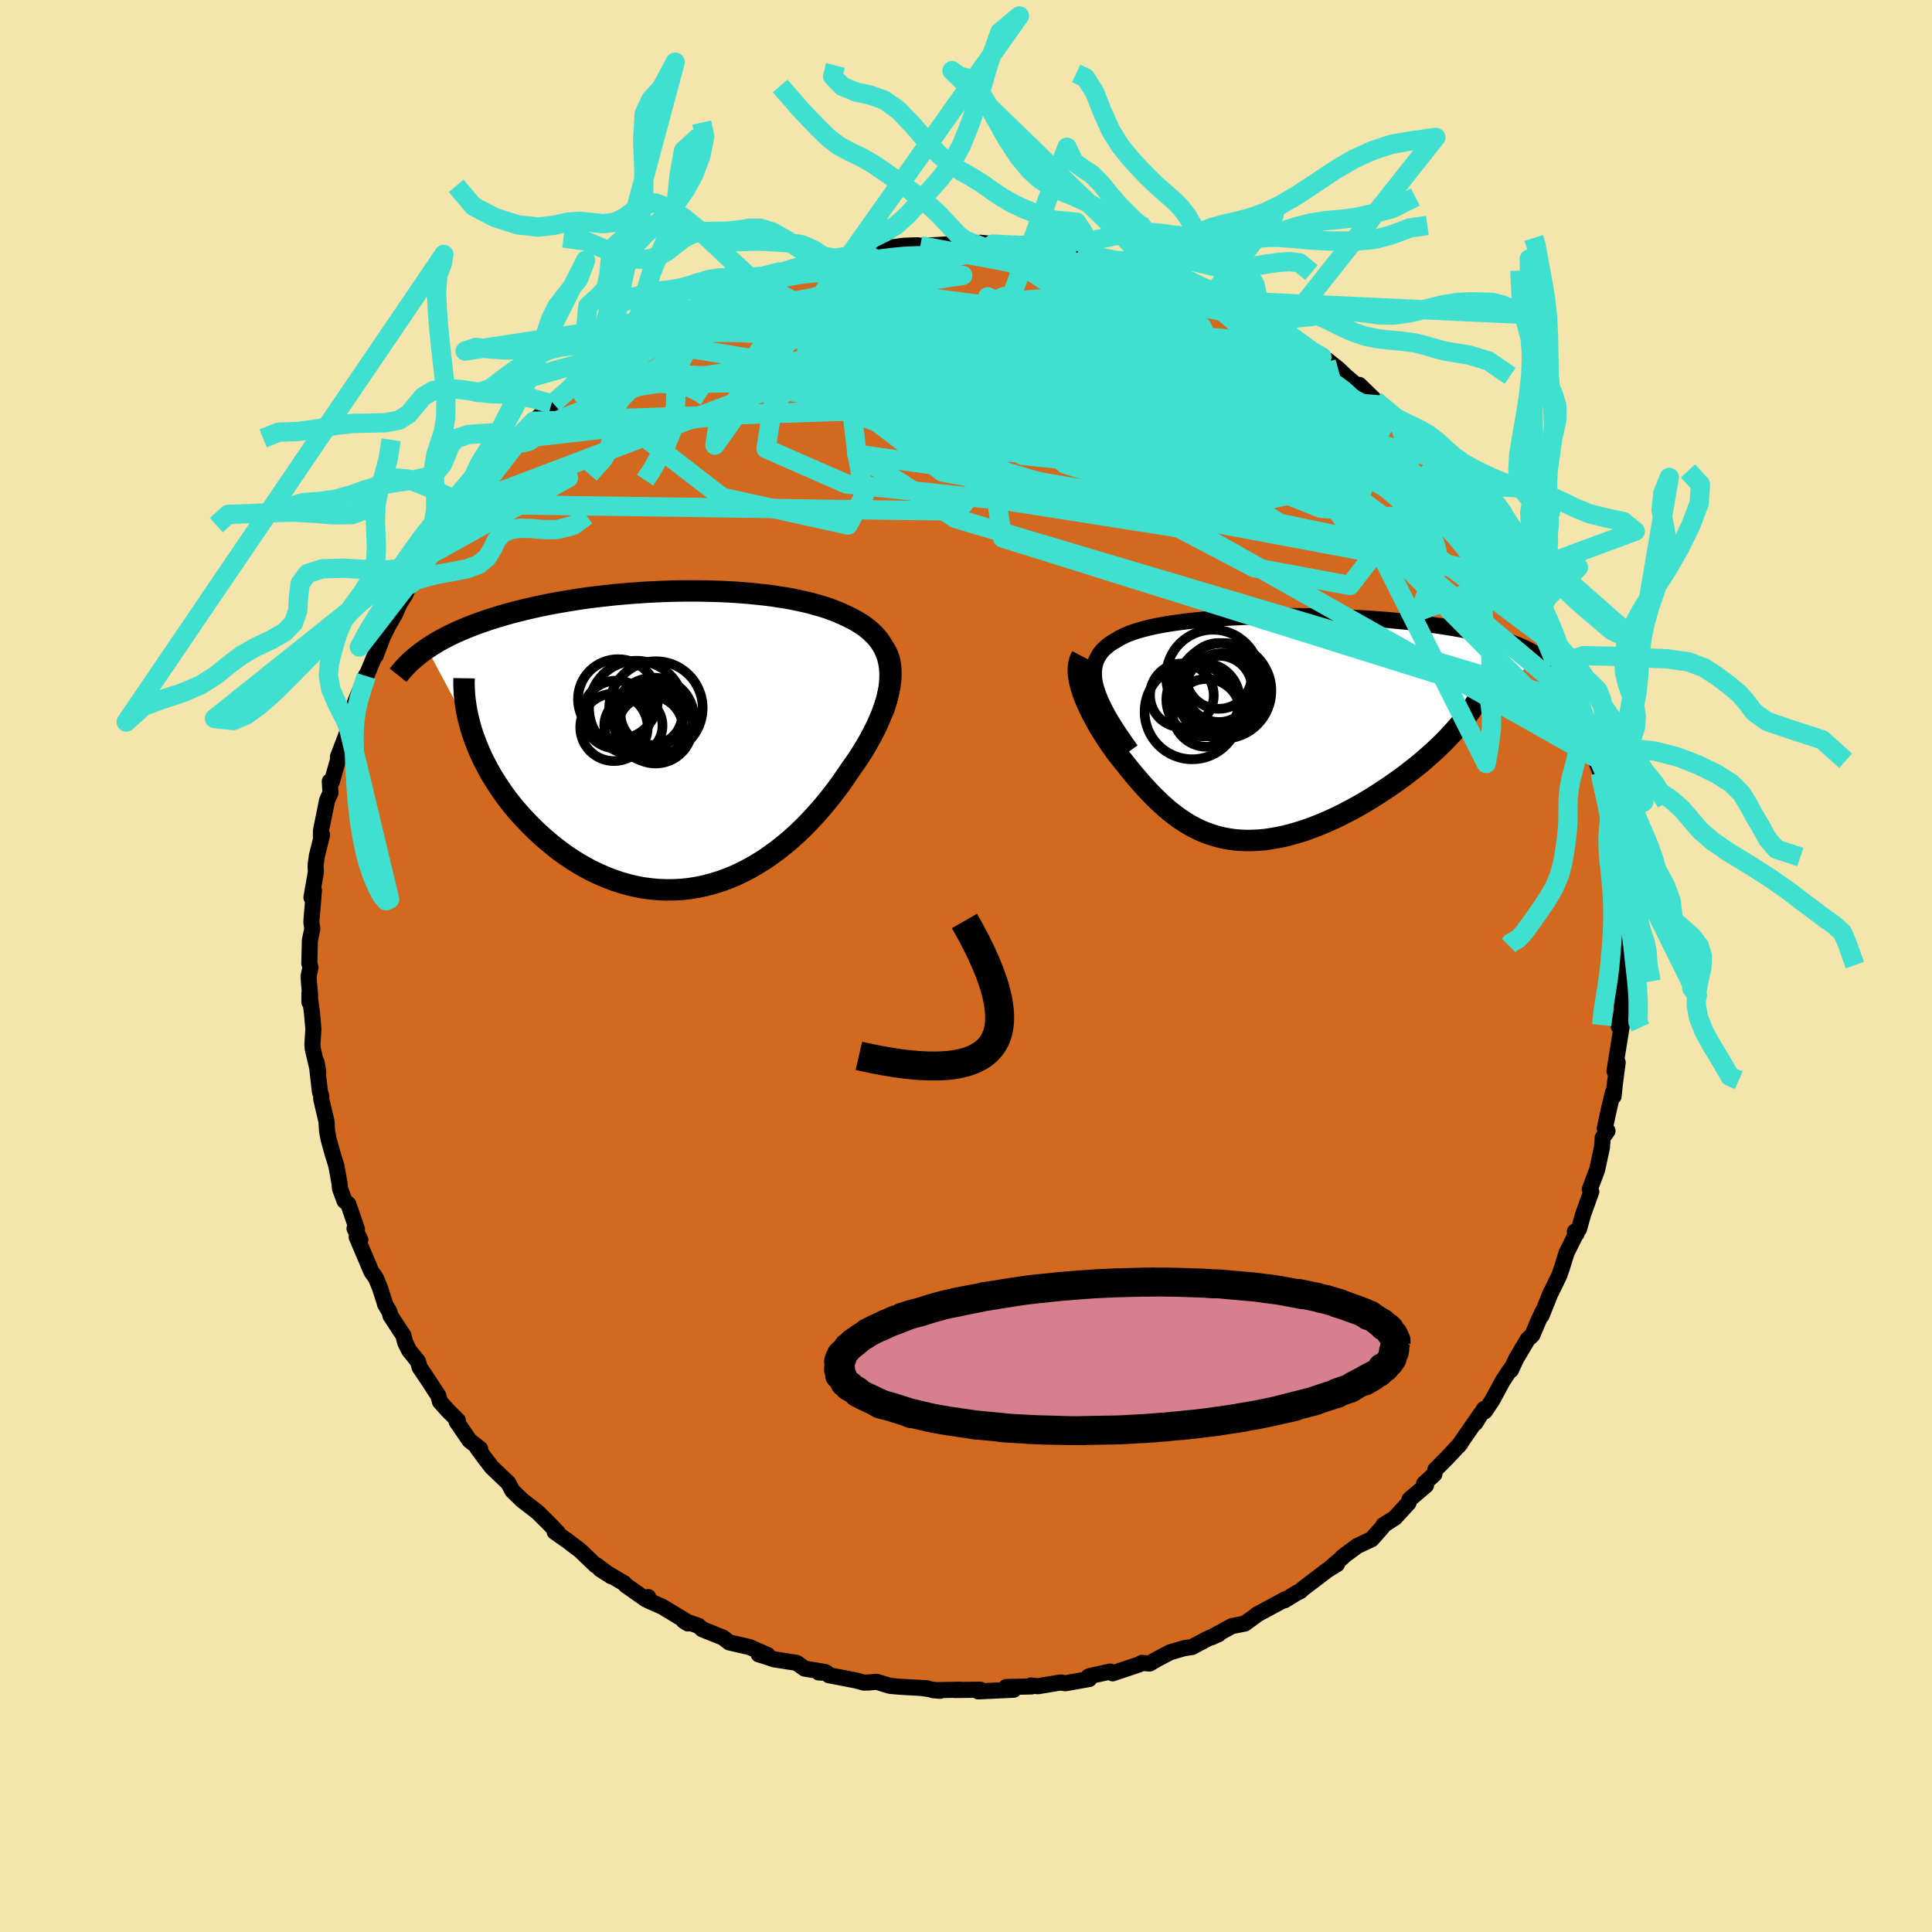<svg viewBox="-100 -100 200 200" xmlns="http://www.w3.org/2000/svg" width="500" height="500" id="face-svg">
    <defs>
      <clipPath id="leftEyeClipPath">
        <polyline points="21.15,-8.21 21.04,-8.62 20.89,-9.02 20.73,-9.4 20.53,-9.76 20.31,-10.11 20.07,-10.44 19.8,-10.75 19.5,-11.05 19.19,-11.34 18.85,-11.61 18.5,-11.87 18.12,-12.11 17.72,-12.35 17.3,-12.57 16.87,-12.78 16.4,-13 15.9,-13.22 15.39,-13.42 14.84,-13.62 14.28,-13.8 13.69,-13.97 13.08,-14.14 12.46,-14.29 11.81,-14.43 11.14,-14.57 10.45,-14.69 9.74,-14.8 9.02,-14.91 8.28,-15 7.53,-15.08 6.76,-15.16 5.98,-15.22 5.19,-15.28 4.39,-15.32 3.58,-15.36 2.76,-15.38 1.93,-15.4 1.1,-15.41 0.26,-15.41 -0.58,-15.4 -1.43,-15.38 -2.27,-15.35 -3.12,-15.31 -3.96,-15.27 -4.8,-15.21 -5.64,-15.15 -6.48,-15.08 -7.31,-15 -8.13,-14.91 -8.95,-14.82 -9.76,-14.72 -10.56,-14.61 -11.34,-14.49 -12.12,-14.36 -12.89,-14.23 -13.64,-14.09 -14.38,-13.95 -15.1,-13.8 -15.81,-13.64 -16.5,-13.48 -17.18,-13.31 -17.84,-13.14 -18.49,-12.96 -19.11,-12.78 -19.72,-12.59 -20.32,-12.4 -20.89,-12.2 -21.46,-12 -22.01,-11.79 -22.54,-11.58 -23.06,-11.36 -23.56,-11.14 -24.05,-10.91 -24.52,-10.68 -24.97,-10.44 -25.41,-10.2 -25.83,-9.95 -26.23,-9.7 -26.62,-9.44 -21.88,-0.57 -21.66,0.03 -21.43,0.64 -21.17,1.25 -20.9,1.86 -20.59,2.47 -20.27,3.07 -19.93,3.68 -19.56,4.28 -19.17,4.88 -18.77,5.47 -18.34,6.06 -17.89,6.64 -17.42,7.21 -16.93,7.77 -16.42,8.32 -15.89,8.87 -15.34,9.41 -14.77,9.94 -14.17,10.46 -13.56,10.97 -12.93,11.46 -12.28,11.93 -11.61,12.38 -10.93,12.81 -10.23,13.21 -9.51,13.59 -8.79,13.93 -8.05,14.25 -7.29,14.54 -6.53,14.79 -5.76,15.01 -4.98,15.19 -4.2,15.34 -3.41,15.44 -2.61,15.51 -1.82,15.54 -1.02,15.53 -0.22,15.49 0.58,15.4 1.38,15.27 2.17,15.1 2.96,14.89 3.75,14.65 4.52,14.37 5.29,14.05 6.05,13.69 6.8,13.3 7.54,12.87 8.27,12.42 8.98,11.93 9.68,11.42 10.37,10.87 11.04,10.31 11.69,9.72 12.33,9.11 12.94,8.49 13.54,7.84 14.12,7.19 14.68,6.53 15.22,5.85 15.74,5.18 16.24,4.5 16.71,3.82 17.17,3.14 17.58,2.56 17.98,1.98 18.36,1.39 18.72,0.81 19.06,0.22 19.38,-0.36 19.68,-0.94 19.96,-1.51 20.21,-2.08 20.45,-2.64 20.66,-3.19 20.84,-3.74 21.01,-4.27 21.14,-4.8 21.25,-5.31" />
      </clipPath>
      <clipPath id="rightEyeClipPath">
        <polyline points="-17.55,-4.11 -17.67,-4.59 -17.75,-5.04 -17.79,-5.47 -17.79,-5.87 -17.75,-6.26 -17.68,-6.62 -17.57,-6.97 -17.42,-7.29 -17.24,-7.6 -17.03,-7.89 -16.78,-8.17 -16.5,-8.42 -16.19,-8.67 -15.85,-8.9 -15.48,-9.11 -15.13,-9.33 -14.73,-9.53 -14.29,-9.73 -13.81,-9.91 -13.3,-10.08 -12.74,-10.24 -12.15,-10.39 -11.53,-10.53 -10.88,-10.66 -10.19,-10.78 -9.47,-10.89 -8.73,-10.99 -7.95,-11.09 -7.16,-11.17 -6.34,-11.25 -5.5,-11.32 -4.64,-11.38 -3.77,-11.44 -2.88,-11.48 -1.98,-11.52 -1.07,-11.55 -0.15,-11.57 0.78,-11.59 1.71,-11.6 2.65,-11.6 3.58,-11.6 4.52,-11.59 5.45,-11.57 6.38,-11.54 7.3,-11.51 8.21,-11.48 9.12,-11.43 10.01,-11.38 10.9,-11.33 11.76,-11.26 12.62,-11.2 13.45,-11.12 14.28,-11.04 15.08,-10.96 15.86,-10.87 16.63,-10.77 17.37,-10.67 18.09,-10.57 18.79,-10.46 19.47,-10.35 20.13,-10.23 20.77,-10.11 21.38,-9.98 21.97,-9.85 22.54,-9.72 23.09,-9.58 23.61,-9.44 24.12,-9.29 24.61,-9.14 25.08,-8.99 25.52,-8.83 25.95,-8.67 26.35,-8.5 26.74,-8.33 27.1,-8.16 27.44,-7.98 27.77,-7.8 28.07,-7.61 28.35,-7.42 20.77,-1.22 20.41,-0.76 20.03,-0.31 19.63,0.15 19.21,0.61 18.77,1.08 18.32,1.54 17.84,2 17.35,2.46 16.84,2.91 16.32,3.37 15.78,3.82 15.22,4.26 14.66,4.7 14.08,5.13 13.48,5.56 12.87,5.99 12.24,6.41 11.6,6.83 10.95,7.24 10.29,7.64 9.61,8.03 8.93,8.41 8.24,8.77 7.55,9.12 6.85,9.45 6.15,9.76 5.45,10.05 4.75,10.32 4.05,10.57 3.35,10.79 2.66,10.99 1.97,11.17 1.29,11.31 0.61,11.43 -0.06,11.53 -0.72,11.59 -1.37,11.62 -2.01,11.63 -2.65,11.6 -3.27,11.55 -3.88,11.46 -4.48,11.35 -5.07,11.2 -5.65,11.02 -6.22,10.82 -6.77,10.59 -7.32,10.32 -7.85,10.04 -8.38,9.72 -8.89,9.38 -9.4,9.01 -9.89,8.63 -10.38,8.22 -10.86,7.78 -11.33,7.33 -11.8,6.87 -12.26,6.38 -12.71,5.89 -13.16,5.38 -13.6,4.86 -14.04,4.33 -14.47,3.79 -14.9,3.25 -15.33,2.71 -15.66,2.26 -15.98,1.81 -16.29,1.36 -16.59,0.9 -16.88,0.44 -17.16,-0.01 -17.43,-0.47 -17.68,-0.93 -17.92,-1.38 -18.15,-1.83 -18.36,-2.28 -18.56,-2.72 -18.74,-3.15 -18.9,-3.58 -19.04,-4" />
      </clipPath>
      <filter id="fuzzy">
        <feTurbulence id="turbulence" baseFrequency="0.05" numOctaves="3" type="noise" result="noise" />
        <feDisplacementMap in="SourceGraphic" in2="noise" scale="2" />
      </filter>
      <linearGradient id="rainbowGradient" x1="0%" y1="0%" x2="100%" y2="0%">
        <stop offset="0%" style="stop-color: [object Object]; stop-opacity: 1" />
        <stop offset="50%" style="stop-color: [object Object]; stop-opacity: 1" />
        <stop offset="100%" style="stop-color: [object Object]; stop-opacity: 1" />
      </linearGradient>
    </defs>
    <rect x="-100" y="-100" width="100%" height="100%" fill="rgb(243, 229, 171)" />
    <polyline id="faceContour" points="67.82,-0.07 67.86,1.52 67.86,2.1 67.82,2.73 67.92,4.59 67.58,6.27 67.89,6.18 67.56,8.21 67.13,10.88 67.46,9.98 67.16,12.29 67.04,13.48 66.96,13.13 66.59,14.66 66.12,16.83 66.41,17.07 65.91,17.77 65.83,18.79 65.33,21.11 64.57,23.12 64.73,23.36 63.88,25.72 63.46,27.23 63.03,27.49 63.21,27.71 63.24,27.55 62.17,29.69 61.71,31.18 61.42,32.02 60.54,33.83 60.55,33.76 59.58,36.19 59.7,35.77 59.29,36.64 58.63,38.2 58.14,38.66 56.95,40.66 56.41,41.83 56.4,41.69 55.56,42.95 54.48,44.95 53.71,46.1 53.62,45.86 52.73,47.31 53.24,46.42 50.97,49.7 51.19,49.43 50.13,50.57 49.8,50.92 48.58,52.15 48.48,52.62 47.42,53.58 47.62,53.76 45.91,55.22 45.81,55.58 44.4,57.12 43.2,57.89 43.1,58.09 41.99,59.34 40.48,60.05 38.95,61.19 39.02,61.18 37.66,62.36 38.41,61.92 37.42,62.53 34.93,64.42 34.6,64.72 34.24,64.89 32.97,65.67 33.04,65.56 30.09,67.15 30.03,67.22 28.86,68.07 27.54,68.33 26.27,69.02 25.38,69.51 26.16,69.16 24.99,69.65 23.4,70.5 22.57,70.62 21.12,71.05 19.77,71.76 19,72.21 18.21,72.14 17.93,72.3 15.18,73.22 14.92,73.04 12.79,73.51 12.65,73.58 12.76,73.81 10.3,74.25 9.79,74.17 7.44,74.56 6.73,74.48 6.86,74.53 6.78,74.58 4.16,74.64 4.94,74.92 1.27,75.09 1.49,74.92 -1.14,74.95 -0.66,74.92 -3.42,74.97 -2.67,75.03 -4.6,74.74 -4.01,74.77 -6.73,74.62 -7.87,74.52 -9.25,74.1 -10.06,74.17 -10.59,74.18 -11.38,73.96 -14.19,73.42 -14.41,73.18 -15.25,73.13 -14.56,73.09 -16.71,72.73 -17.53,72.14 -19.88,71.77 -20.89,71.43 -21.46,71.26 -20.52,71.34 -22.42,70.5 -24.52,70.02 -25.16,69.52 -27.3,68.66 -27.7,68.3 -29.23,67.78 -28.79,68.06 -28.95,67.84 -31.42,66.34 -32.91,65.68 -32.9,65.33 -33.12,65.58 -35.21,64.11 -35.4,63.89 -37.87,62.44 -36.72,63.18 -38.28,62.01 -38.31,62.07 -39.96,60.49 -40.39,60.17 -41.32,59.46 -42.58,58.58 -42.26,58.65 -43.28,57.6 -44.36,56.53 -45.95,55.3 -46.96,54.32 -47.07,54.11 -47.39,53.51 -49.08,51.9 -49.85,50.9 -50.58,49.91 -50.29,49.99 -51.4,49.11 -52.73,47.17 -52.6,47.05 -53.66,45.99 -54.46,45.1 -54.62,44.49 -55.64,42.92 -56.56,41.55 -56.73,40.94 -57.65,39.79 -58.05,38.99 -58.24,38.25 -59.58,36.2 -59.69,35.78 -60.15,34.99 -60.15,34.94 -60.66,33.34 -61.08,32.31 -61.56,31.63 -63.08,28.04 -62.7,28.35 -63.3,27.17 -63.05,27.24 -63.94,24.65 -64.33,24.32 -64.81,23.03 -64.85,22.51 -65.19,20.64 -65.58,19.39 -65.98,17.94 -66.14,17.11 -66.2,16.1 -66.75,13.76 -66.74,13.45 -66.88,13.03 -67.23,9.96 -67.05,11.01 -67.62,8.59 -67.66,8.12 -67.56,6.54 -67.7,4.89 -67.97,2.81 -67.97,3.74 -67.9,3.07 -68.06,1.1 -67.86,0.14 -67.98,-0.27 -67.92,-2.66 -67.67,-3.84 -67.77,-4.57 -67.5,-7.82 -67.64,-7.19 -67.76,-7.09 -67.3,-9.72 -67.33,-10.45 -67.2,-11.38 -66.66,-13.57 -66.78,-13.36 -66.77,-14.03 -66.14,-17.15 -65.79,-17.93 -65.86,-19.11 -65.65,-19.07 -64.99,-21.4 -64.94,-21.62 -65.02,-21.65 -63.9,-24.58 -64.08,-24.64 -63.39,-26.86 -63.28,-27.22 -62.48,-29.14 -62.11,-30.1 -62.08,-30.02 -60.83,-33.02 -61.11,-32.13 -60.38,-34.05 -59.83,-35.18 -59.11,-36.43 -58.64,-37.51 -58.07,-38.41 -57.56,-39.49 -57.05,-40.39 -57.22,-40.09 -56.2,-42.18 -55.27,-43.63 -55.52,-42.99 -53.53,-46.04 -53.31,-46.23 -52.23,-47.81 -52.22,-47.6 -51.99,-48.02 -50.62,-50.22 -49.47,-51.06 -50.02,-50.71 -50.06,-50.87 -47.33,-53.59 -46.06,-54.65 -46.35,-54.44 -46.37,-54.58 -45.35,-55.68 -44.76,-56.39 -43.84,-57.22 -42.91,-58.19 -42.74,-58.25 -40.38,-60.23 -39.7,-60.74 -39.96,-60.49 -38.66,-61.66 -38.32,-61.94 -35.21,-63.67 -34.66,-64.28 -33.42,-65.05 -33.93,-64.82 -33.03,-65.54 -31.82,-66.01 -30.55,-66.68 -30.57,-66.94 -29.25,-67.41 -26.93,-68.74 -27.55,-68.29 -26.39,-69.1 -25.28,-69.59 -24.89,-69.6 -22.7,-70.53 -21.67,-70.86 -22.2,-70.86 -19.07,-71.91 -19.56,-71.86 -19.46,-71.6 -14.98,-73.08 -15.51,-72.84 -15.44,-73.11 -13.28,-73.22 -13.82,-73.22 -10.72,-73.87 -12.02,-73.52 -10.52,-73.97 -9.2,-74.28 -8.16,-74.32 -6.56,-74.55 -5.05,-74.61 -4.73,-74.56 -3.08,-74.63 -1.17,-74.74 -0.26,-75.02 -0.36,-74.85 0.77,-74.81 2.79,-74.73 1.48,-74.87 4.19,-74.61 5.95,-74.74 7.03,-74.53 6.46,-74.7 9.16,-74.3 9.73,-74.11 11.58,-73.89 11.41,-73.66 12.72,-73.59 14.21,-73.33 15.43,-73.06 15.97,-72.83 17.36,-72.4 17.53,-72.17 18.98,-71.95 20.39,-71.5 20.8,-71.32 20.66,-71.49 22.88,-70.6 23.52,-70.41 25.08,-69.44 25.85,-69.21 26.82,-68.89 28.01,-68.53 28.05,-68.36 30.47,-66.85 30.61,-67.06 31,-66.73 32.75,-65.73 34.01,-64.97 33.85,-64.73 35.9,-63.33 36.84,-63.05 37.4,-62.71 38.52,-61.82 39.33,-61.05 40.89,-59.73 40.72,-60.15 42.34,-58.57 42.84,-58.08 43.61,-57.42 44.3,-56.81 44.68,-56.78 44.83,-56.28 46.45,-54.52 48.55,-52.66 46.77,-54.27 48.16,-52.71 50.91,-49.78 49.77,-50.95 51.28,-48.91 51.99,-48.47 53.11,-46.72 52.09,-47.92 53.32,-46.5 54.61,-44.5 54.45,-45.06 55.28,-43.23 55.69,-42.99 56.72,-41.4 57.44,-39.91 57.68,-39.55 58.53,-38.03 59.01,-36.98 59.19,-36.47 60.21,-34.21 61.04,-32.76 60.74,-33.43 61.48,-31.36 61.58,-31.74 62.19,-30.17 63.4,-27.41 63.27,-27.41 63.26,-27.18 64.29,-25.03 63.68,-25.57 65.19,-21.55 64.96,-22.22 64.76,-22.42 65.68,-19.97 65.69,-19.23 66.09,-18.29 66.59,-15.54 66.75,-15.08 66.53,-14.64 66.89,-13.05 67.01,-12.76 67.4,-9.64 67.43,-10.16 67.29,-8.79 67.86,-6.21 68,-4.85 67.76,-2.96 67.81,-3.26 67.97,-3.01 68.09,-2.58 67.82,-0.07 67.86,1.52" fill="rgb(210, 105, 30)" stroke="black" stroke-width="1.667" stroke-linejoin="round" filter="url(#fuzzy)" />
    <g transform="translate(31.03 -24.62)">
      <polyline id="rightCountour" points="-17.55,-4.11 -17.67,-4.59 -17.75,-5.04 -17.79,-5.47 -17.79,-5.87 -17.75,-6.26 -17.68,-6.62 -17.57,-6.97 -17.42,-7.29 -17.24,-7.6 -17.03,-7.89 -16.78,-8.17 -16.5,-8.42 -16.19,-8.67 -15.85,-8.9 -15.48,-9.11 -15.13,-9.33 -14.73,-9.53 -14.29,-9.73 -13.81,-9.91 -13.3,-10.08 -12.74,-10.24 -12.15,-10.39 -11.53,-10.53 -10.88,-10.66 -10.19,-10.78 -9.47,-10.89 -8.73,-10.99 -7.95,-11.09 -7.16,-11.17 -6.34,-11.25 -5.5,-11.32 -4.64,-11.38 -3.77,-11.44 -2.88,-11.48 -1.98,-11.52 -1.07,-11.55 -0.15,-11.57 0.78,-11.59 1.71,-11.6 2.65,-11.6 3.58,-11.6 4.52,-11.59 5.45,-11.57 6.38,-11.54 7.3,-11.51 8.21,-11.48 9.12,-11.43 10.01,-11.38 10.9,-11.33 11.76,-11.26 12.62,-11.2 13.45,-11.12 14.28,-11.04 15.08,-10.96 15.86,-10.87 16.63,-10.77 17.37,-10.67 18.09,-10.57 18.79,-10.46 19.47,-10.35 20.13,-10.23 20.77,-10.11 21.38,-9.98 21.97,-9.85 22.54,-9.72 23.09,-9.58 23.61,-9.44 24.12,-9.29 24.61,-9.14 25.08,-8.99 25.52,-8.83 25.95,-8.67 26.35,-8.5 26.74,-8.33 27.1,-8.16 27.44,-7.98 27.77,-7.8 28.07,-7.61 28.35,-7.42 20.77,-1.22 20.41,-0.76 20.03,-0.31 19.63,0.15 19.21,0.61 18.77,1.08 18.32,1.54 17.84,2 17.35,2.46 16.84,2.91 16.32,3.37 15.78,3.82 15.22,4.26 14.66,4.7 14.08,5.13 13.48,5.56 12.87,5.99 12.24,6.41 11.6,6.83 10.95,7.24 10.29,7.64 9.61,8.03 8.93,8.41 8.24,8.77 7.55,9.12 6.85,9.45 6.15,9.76 5.45,10.05 4.75,10.32 4.05,10.57 3.35,10.79 2.66,10.99 1.97,11.17 1.29,11.31 0.61,11.43 -0.06,11.53 -0.72,11.59 -1.37,11.62 -2.01,11.63 -2.65,11.6 -3.27,11.55 -3.88,11.46 -4.48,11.35 -5.07,11.2 -5.65,11.02 -6.22,10.82 -6.77,10.59 -7.32,10.32 -7.85,10.04 -8.38,9.72 -8.89,9.38 -9.4,9.01 -9.89,8.63 -10.38,8.22 -10.86,7.78 -11.33,7.33 -11.8,6.87 -12.26,6.38 -12.71,5.89 -13.16,5.38 -13.6,4.86 -14.04,4.33 -14.47,3.79 -14.9,3.25 -15.33,2.71 -15.66,2.26 -15.98,1.81 -16.29,1.36 -16.59,0.9 -16.88,0.44 -17.16,-0.01 -17.43,-0.47 -17.68,-0.93 -17.92,-1.38 -18.15,-1.83 -18.36,-2.28 -18.56,-2.72 -18.74,-3.15 -18.9,-3.58 -19.04,-4" fill="white" stroke="white" stroke-width="0" stroke-linejoin="round" filter="url(#fuzzy)" />
    </g>
    <g transform="translate(-29.18 -23.42)">
      <polyline id="leftCountour" points="21.15,-8.21 21.04,-8.62 20.89,-9.02 20.73,-9.4 20.53,-9.76 20.31,-10.11 20.07,-10.44 19.8,-10.75 19.5,-11.05 19.19,-11.34 18.85,-11.61 18.5,-11.87 18.12,-12.11 17.72,-12.35 17.3,-12.57 16.87,-12.78 16.4,-13 15.9,-13.22 15.39,-13.42 14.84,-13.62 14.28,-13.8 13.69,-13.97 13.08,-14.14 12.46,-14.29 11.81,-14.43 11.14,-14.57 10.45,-14.69 9.74,-14.8 9.02,-14.91 8.28,-15 7.53,-15.08 6.76,-15.16 5.98,-15.22 5.19,-15.28 4.39,-15.32 3.58,-15.36 2.76,-15.38 1.93,-15.4 1.1,-15.41 0.26,-15.41 -0.58,-15.4 -1.43,-15.38 -2.27,-15.35 -3.12,-15.31 -3.96,-15.27 -4.8,-15.21 -5.64,-15.15 -6.48,-15.08 -7.31,-15 -8.13,-14.91 -8.95,-14.82 -9.76,-14.72 -10.56,-14.61 -11.34,-14.49 -12.12,-14.36 -12.89,-14.23 -13.64,-14.09 -14.38,-13.95 -15.1,-13.8 -15.81,-13.64 -16.5,-13.48 -17.18,-13.31 -17.84,-13.14 -18.49,-12.96 -19.11,-12.78 -19.72,-12.59 -20.32,-12.4 -20.89,-12.2 -21.46,-12 -22.01,-11.79 -22.54,-11.58 -23.06,-11.36 -23.56,-11.14 -24.05,-10.91 -24.52,-10.68 -24.97,-10.44 -25.41,-10.2 -25.83,-9.95 -26.23,-9.7 -26.62,-9.44 -21.88,-0.57 -21.66,0.03 -21.43,0.64 -21.17,1.25 -20.9,1.86 -20.59,2.47 -20.27,3.07 -19.93,3.68 -19.56,4.28 -19.17,4.88 -18.77,5.47 -18.34,6.06 -17.89,6.64 -17.42,7.21 -16.93,7.77 -16.42,8.32 -15.89,8.87 -15.34,9.41 -14.77,9.94 -14.17,10.46 -13.56,10.97 -12.93,11.46 -12.28,11.93 -11.61,12.38 -10.93,12.81 -10.23,13.21 -9.51,13.59 -8.79,13.93 -8.05,14.25 -7.29,14.54 -6.53,14.79 -5.76,15.01 -4.98,15.19 -4.2,15.34 -3.41,15.44 -2.61,15.51 -1.82,15.54 -1.02,15.53 -0.22,15.49 0.58,15.4 1.38,15.27 2.17,15.1 2.96,14.89 3.75,14.65 4.52,14.37 5.29,14.05 6.05,13.69 6.8,13.3 7.54,12.87 8.27,12.42 8.98,11.93 9.68,11.42 10.37,10.87 11.04,10.31 11.69,9.72 12.33,9.11 12.94,8.49 13.54,7.84 14.12,7.19 14.68,6.53 15.22,5.85 15.74,5.18 16.24,4.5 16.71,3.82 17.17,3.14 17.58,2.56 17.98,1.98 18.36,1.39 18.72,0.81 19.06,0.22 19.38,-0.36 19.68,-0.94 19.96,-1.51 20.21,-2.08 20.45,-2.64 20.66,-3.19 20.84,-3.74 21.01,-4.27 21.14,-4.8 21.25,-5.31" fill="white" stroke="white" stroke-width="0" stroke-linejoin="round" filter="url(#fuzzy)" />
    </g>
    <g transform="translate(31.03 -24.62)">
      <polyline id="rightUpper" points="-13.95,2.27 -14.51,1.48 -15.03,0.73 -15.5,0.02 -15.93,-0.67 -16.31,-1.31 -16.64,-1.93 -16.93,-2.52 -17.18,-3.08 -17.38,-3.61 -17.55,-4.11 -17.67,-4.59 -17.75,-5.04 -17.79,-5.47 -17.79,-5.87 -17.75,-6.26 -17.68,-6.62 -17.57,-6.97 -17.42,-7.29 -17.24,-7.6 -17.03,-7.89 -16.78,-8.17 -16.5,-8.42 -16.19,-8.67 -15.85,-8.9 -15.48,-9.11 -15.13,-9.33 -14.73,-9.53 -14.29,-9.73 -13.81,-9.91 -13.3,-10.08 -12.74,-10.24 -12.15,-10.39 -11.53,-10.53 -10.88,-10.66 -10.19,-10.78 -9.47,-10.89 -8.73,-10.99 -7.95,-11.09 -7.16,-11.17 -6.34,-11.25 -5.5,-11.32 -4.64,-11.38 -3.77,-11.44 -2.88,-11.48 -1.98,-11.52 -1.07,-11.55 -0.15,-11.57 0.78,-11.59 1.71,-11.6 2.65,-11.6 3.58,-11.6 4.52,-11.59 5.45,-11.57 6.38,-11.54 7.3,-11.51 8.21,-11.48 9.12,-11.43 10.01,-11.38 10.9,-11.33 11.76,-11.26 12.62,-11.2 13.45,-11.12 14.28,-11.04 15.08,-10.96 15.86,-10.87 16.63,-10.77 17.37,-10.67 18.09,-10.57 18.79,-10.46 19.47,-10.35 20.13,-10.23 20.77,-10.11 21.38,-9.98 21.97,-9.85 22.54,-9.72 23.09,-9.58 23.61,-9.44 24.12,-9.29 24.61,-9.14 25.08,-8.99 25.52,-8.83 25.95,-8.67 26.35,-8.5 26.74,-8.33 27.1,-8.16 27.44,-7.98 27.77,-7.8 28.07,-7.61 28.35,-7.42 28.62,-7.23 28.86,-7.04 29.08,-6.84 29.29,-6.64 29.47,-6.43 29.64,-6.22 29.79,-6.01 29.93,-5.8 30.04,-5.58 30.14,-5.37" fill="none" stroke="black" stroke-width="1.667" stroke-linejoin="round" filter="url(#fuzzy)" />
      <polyline id="rightLower" points="-19.05,-7.46 -19.19,-7.19 -19.29,-6.9 -19.36,-6.59 -19.4,-6.26 -19.4,-5.92 -19.38,-5.56 -19.33,-5.19 -19.26,-4.81 -19.16,-4.41 -19.04,-4 -18.9,-3.58 -18.74,-3.15 -18.56,-2.72 -18.36,-2.28 -18.15,-1.83 -17.92,-1.38 -17.68,-0.93 -17.43,-0.47 -17.16,-0.01 -16.88,0.44 -16.59,0.9 -16.29,1.36 -15.98,1.81 -15.66,2.26 -15.33,2.71 -14.9,3.25 -14.47,3.79 -14.04,4.33 -13.6,4.86 -13.16,5.38 -12.71,5.89 -12.26,6.38 -11.8,6.87 -11.33,7.33 -10.86,7.78 -10.38,8.22 -9.89,8.63 -9.4,9.01 -8.89,9.38 -8.38,9.72 -7.85,10.04 -7.32,10.32 -6.77,10.59 -6.22,10.82 -5.65,11.02 -5.07,11.2 -4.48,11.35 -3.88,11.46 -3.27,11.55 -2.65,11.6 -2.01,11.63 -1.37,11.62 -0.72,11.59 -0.06,11.53 0.61,11.43 1.29,11.31 1.97,11.17 2.66,10.99 3.35,10.79 4.05,10.57 4.75,10.32 5.45,10.05 6.15,9.76 6.85,9.45 7.55,9.12 8.24,8.77 8.93,8.41 9.61,8.03 10.29,7.64 10.95,7.24 11.6,6.83 12.24,6.41 12.87,5.99 13.48,5.56 14.08,5.13 14.66,4.7 15.22,4.26 15.78,3.82 16.32,3.37 16.84,2.91 17.35,2.46 17.84,2 18.32,1.54 18.77,1.08 19.21,0.61 19.63,0.15 20.03,-0.31 20.41,-0.76 20.77,-1.22 21.11,-1.67 21.43,-2.12 21.72,-2.57 21.99,-3.01 22.25,-3.45 22.48,-3.88 22.69,-4.31 22.88,-4.74 23.04,-5.16 23.19,-5.57" fill="none" stroke="black" stroke-width="2.222" stroke-linejoin="round" filter="url(#fuzzy)" />
      <circle r="3.428" cx="-4.832" cy="-4.064" stroke="black" fill="none" stroke-width="1.0" filter="url(#fuzzy)" clip-path="url(#rightEyeClipPath)" /><circle r="3.512" cx="-6.127" cy="-1.584" stroke="black" fill="none" stroke-width="1.0" filter="url(#fuzzy)" clip-path="url(#rightEyeClipPath)" /><circle r="3.3" cx="-8.682" cy="-3.394" stroke="black" fill="none" stroke-width="1.0" filter="url(#fuzzy)" clip-path="url(#rightEyeClipPath)" /><circle r="4.852" cx="-5.462" cy="-5.339" stroke="black" fill="none" stroke-width="1.0" filter="url(#fuzzy)" clip-path="url(#rightEyeClipPath)" /><circle r="4.928" cx="-7.612" cy="-1.709" stroke="black" fill="none" stroke-width="1.0" filter="url(#fuzzy)" clip-path="url(#rightEyeClipPath)" /><circle r="3.798" cx="-6.492" cy="-2.949" stroke="black" fill="none" stroke-width="1.0" filter="url(#fuzzy)" clip-path="url(#rightEyeClipPath)" /><circle r="3.93" cx="-4.552" cy="-3.819" stroke="black" fill="none" stroke-width="1.0" filter="url(#fuzzy)" clip-path="url(#rightEyeClipPath)" /><circle r="4.278" cx="-4.372" cy="-3.454" stroke="black" fill="none" stroke-width="1.0" filter="url(#fuzzy)" clip-path="url(#rightEyeClipPath)" /><circle r="3.408" cx="-4.867" cy="-5.409" stroke="black" fill="none" stroke-width="1.0" filter="url(#fuzzy)" clip-path="url(#rightEyeClipPath)" /><circle r="4.946" cx="-4.367" cy="-3.864" stroke="black" fill="none" stroke-width="1.0" filter="url(#fuzzy)" clip-path="url(#rightEyeClipPath)" />
      </g>
    <g transform="translate(-29.18 -23.42)">
      <polyline id="leftUpper" points="20.59,-2.91 20.79,-3.54 20.97,-4.15 21.1,-4.74 21.21,-5.3 21.28,-5.84 21.31,-6.36 21.32,-6.85 21.29,-7.32 21.24,-7.78 21.15,-8.21 21.04,-8.62 20.89,-9.02 20.73,-9.4 20.53,-9.76 20.31,-10.11 20.07,-10.44 19.8,-10.75 19.5,-11.05 19.19,-11.34 18.85,-11.61 18.5,-11.87 18.12,-12.11 17.72,-12.35 17.3,-12.57 16.87,-12.78 16.4,-13 15.9,-13.22 15.39,-13.42 14.84,-13.62 14.28,-13.8 13.69,-13.97 13.08,-14.14 12.46,-14.29 11.81,-14.43 11.14,-14.57 10.45,-14.69 9.74,-14.8 9.02,-14.91 8.28,-15 7.53,-15.08 6.76,-15.16 5.98,-15.22 5.19,-15.28 4.39,-15.32 3.58,-15.36 2.76,-15.38 1.93,-15.4 1.1,-15.41 0.26,-15.41 -0.58,-15.4 -1.43,-15.38 -2.27,-15.35 -3.12,-15.31 -3.96,-15.27 -4.8,-15.21 -5.64,-15.15 -6.48,-15.08 -7.31,-15 -8.13,-14.91 -8.95,-14.82 -9.76,-14.72 -10.56,-14.61 -11.34,-14.49 -12.12,-14.36 -12.89,-14.23 -13.64,-14.09 -14.38,-13.95 -15.1,-13.8 -15.81,-13.64 -16.5,-13.48 -17.18,-13.31 -17.84,-13.14 -18.49,-12.96 -19.11,-12.78 -19.72,-12.59 -20.32,-12.4 -20.89,-12.2 -21.46,-12 -22.01,-11.79 -22.54,-11.58 -23.06,-11.36 -23.56,-11.14 -24.05,-10.91 -24.52,-10.68 -24.97,-10.44 -25.41,-10.2 -25.83,-9.95 -26.23,-9.7 -26.62,-9.44 -26.99,-9.18 -27.34,-8.92 -27.68,-8.65 -28,-8.38 -28.31,-8.11 -28.6,-7.83 -28.87,-7.54 -29.13,-7.26 -29.38,-6.97 -29.61,-6.68" fill="none" stroke="black" stroke-width="2.222" stroke-linejoin="round" filter="url(#fuzzy)" />
      <polyline id="leftLower" points="20.69,-9.5 20.89,-9.17 21.06,-8.82 21.2,-8.45 21.3,-8.06 21.37,-7.64 21.4,-7.21 21.41,-6.76 21.39,-6.29 21.33,-5.81 21.25,-5.31 21.14,-4.8 21.01,-4.27 20.84,-3.74 20.66,-3.19 20.45,-2.64 20.21,-2.08 19.96,-1.51 19.68,-0.94 19.38,-0.36 19.06,0.22 18.72,0.81 18.36,1.39 17.98,1.98 17.58,2.56 17.17,3.14 16.71,3.82 16.24,4.5 15.74,5.18 15.22,5.85 14.68,6.53 14.12,7.19 13.54,7.84 12.94,8.49 12.33,9.11 11.69,9.72 11.04,10.31 10.37,10.87 9.68,11.42 8.98,11.93 8.27,12.42 7.54,12.87 6.8,13.3 6.05,13.69 5.29,14.05 4.52,14.37 3.75,14.65 2.96,14.89 2.17,15.1 1.38,15.27 0.58,15.4 -0.22,15.49 -1.02,15.53 -1.82,15.54 -2.61,15.51 -3.41,15.44 -4.2,15.34 -4.98,15.19 -5.76,15.01 -6.53,14.79 -7.29,14.54 -8.05,14.25 -8.79,13.93 -9.51,13.59 -10.23,13.21 -10.93,12.81 -11.61,12.38 -12.28,11.93 -12.93,11.46 -13.56,10.97 -14.17,10.46 -14.77,9.94 -15.34,9.41 -15.89,8.87 -16.42,8.32 -16.93,7.77 -17.42,7.21 -17.89,6.64 -18.34,6.06 -18.77,5.47 -19.17,4.88 -19.56,4.28 -19.93,3.68 -20.27,3.07 -20.59,2.47 -20.9,1.86 -21.17,1.25 -21.43,0.64 -21.66,0.03 -21.88,-0.57 -22.07,-1.17 -22.23,-1.77 -22.38,-2.36 -22.5,-2.95 -22.6,-3.54 -22.68,-4.12 -22.74,-4.69 -22.77,-5.25 -22.79,-5.81 -22.78,-6.37" fill="none" stroke="black" stroke-width="2.222" stroke-linejoin="round" filter="url(#fuzzy)" />
      <circle r="3.014" cx="-5.252" cy="-1.457" stroke="black" fill="none" stroke-width="1.0" filter="url(#fuzzy)" clip-path="url(#leftEyeClipPath)" /><circle r="4.14" cx="-6.847" cy="-4.202" stroke="black" fill="none" stroke-width="1.0" filter="url(#fuzzy)" clip-path="url(#leftEyeClipPath)" /><circle r="3.492" cx="-7.262" cy="-1.287" stroke="black" fill="none" stroke-width="1.0" filter="url(#fuzzy)" clip-path="url(#leftEyeClipPath)" /><circle r="3.41" cx="-3.517" cy="-1.142" stroke="black" fill="none" stroke-width="1.0" filter="url(#fuzzy)" clip-path="url(#leftEyeClipPath)" /><circle r="4.19" cx="-3.162" cy="-2.237" stroke="black" fill="none" stroke-width="1.0" filter="url(#fuzzy)" clip-path="url(#leftEyeClipPath)" /><circle r="3.194" cx="-3.382" cy="-2.652" stroke="black" fill="none" stroke-width="1.0" filter="url(#fuzzy)" clip-path="url(#leftEyeClipPath)" /><circle r="4.834" cx="-2.917" cy="-3.292" stroke="black" fill="none" stroke-width="1.0" filter="url(#fuzzy)" clip-path="url(#leftEyeClipPath)" /><circle r="3.51" cx="-7.002" cy="-2.612" stroke="black" fill="none" stroke-width="1.0" filter="url(#fuzzy)" clip-path="url(#leftEyeClipPath)" /><circle r="3.816" cx="-2.957" cy="-1.357" stroke="black" fill="none" stroke-width="1.0" filter="url(#fuzzy)" clip-path="url(#leftEyeClipPath)" /><circle r="4.902" cx="-4.942" cy="-3.277" stroke="black" fill="none" stroke-width="1.0" filter="url(#fuzzy)" clip-path="url(#leftEyeClipPath)" />
    </g>
    <g id="hairs">
      <polyline points="25.85,-69.21 20.06,-65.65 5.37,-66.9 -0.42,-66.48 0.72,-64.26 4.17,-62.15 7.7,-61.25 11.12,-61.25 14.83,-61.36 18.79,-61.35 22.18,-61.73 23.51,-63.16 21.48,-65.69 16.37,-68.49 11.24,-70.15 12.16,-68.92 26.23,-62.13 54.61,-44.5" fill="none" stroke="rgb(64, 224, 208)" stroke-width="2" stroke-linejoin="round" filter="url(#fuzzy)" /><polyline points="38.52,-61.82 5.84,-52.86 13.8,-52.04 22.86,-53.27 25.39,-54.74 21.75,-56.73 15.61,-59.03 10.75,-61.05 8.68,-62.65 8.2,-64.23 7.09,-66.11 4.55,-68.05 2.25,-69.27 3.25,-68.82 9.68,-65.94 21.28,-60.35 34.84,-54.73 32.75,-65.73" fill="none" stroke="rgb(64, 224, 208)" stroke-width="2" stroke-linejoin="round" filter="url(#fuzzy)" /><polyline points="0.77,-74.81 21.25,-67.02 32.92,-60.29 38.88,-55.78 42.56,-52.57 44.97,-50.45 45.56,-49.84 43.26,-51.07 37.5,-53.87 28.83,-57.21 19.15,-59.83 11.31,-60.74 8.19,-59.67 11.24,-57.26 19.17,-54.94 27.95,-54.3 33.53,-55.75 36.62,-56.72 44.32,-51.95 56.72,-41.4" fill="none" stroke="rgb(64, 224, 208)" stroke-width="2" stroke-linejoin="round" filter="url(#fuzzy)" /><polyline points="-31.82,-66.01 -6.05,-64.68 7.33,-62.75 7.41,-62.64 6.1,-61.22 8.99,-58.05 13.72,-54.63 15.27,-52.54 11.24,-52.31 3.65,-53.32 -2.92,-54.27 -4.62,-54.09 -0.59,-52.55 6.76,-50.36 12.62,-48.77 11.6,-48.77 3,-49.21 3.79,-44.31 63.68,-25.57" fill="none" stroke="rgb(64, 224, 208)" stroke-width="2" stroke-linejoin="round" filter="url(#fuzzy)" /><polyline points="44.83,-56.28 -4.11,-57.46 -17.52,-59.36 -20.31,-59.86 -17.39,-60.94 -12.79,-62.69 -8.99,-64.11 -6.08,-64.47 -2.87,-63.81 1.62,-62.64 7.4,-61.47 13.72,-60.54 19.63,-59.75 24.69,-58.72 29.19,-56.96 33.71,-54.26 38.17,-51.16 41.04,-49.27 39.71,-50.84 32.59,-57.02 22.39,-65.51 17.91,-70.39 31,-66.73" fill="none" stroke="rgb(64, 224, 208)" stroke-width="2" stroke-linejoin="round" filter="url(#fuzzy)" /><polyline points="23.52,-70.41 2.16,-68.59 2.92,-68.89 7.85,-68.11 15.35,-65.48 23.28,-62.4 29.48,-60.17 33.44,-58.82 35.68,-57.51 36.29,-55.72 34.41,-53.8 28.97,-52.68 20.02,-53.12 9.55,-55.03 0.71,-57.54 -4.15,-59.61 -5.46,-60.74 -6.27,-61.26 -8.94,-61.97 -12.07,-62.92 -16.7,-61.06 -52.22,-47.6" fill="none" stroke="rgb(64, 224, 208)" stroke-width="2" stroke-linejoin="round" filter="url(#fuzzy)" /><polyline points="48.16,-52.71 14.98,-60.55 7.46,-59.18 6.07,-55.94 9.3,-52.66 15.87,-50.18 22.9,-49.21 27.38,-49.98 27.6,-52.19 23.58,-55.32 17.05,-58.67 11.43,-61.2 11.43,-62.07 19.75,-61.99 30.72,-63.3 30.47,-66.85" fill="none" stroke="rgb(64, 224, 208)" stroke-width="2" stroke-linejoin="round" filter="url(#fuzzy)" /><polyline points="15.97,-72.83 30.75,-58.07 27.04,-61.36 25.01,-64.84 24.41,-66.18 22.58,-66.1 18.69,-65.36 13.96,-64.33 10.41,-63.1 9.53,-61.6 11.78,-59.75 16.84,-57.51 23.7,-54.92 30.17,-52.29 32.52,-50.73 26.79,-52.41 13.03,-58.97 2.84,-67.23 25.08,-69.44" fill="none" stroke="rgb(64, 224, 208)" stroke-width="2" stroke-linejoin="round" filter="url(#fuzzy)" /><polyline points="-40.38,-60.23 -25.24,-48.52 -12.21,-45.65 -10.52,-48.75 -11.3,-53.21 -11.79,-57.2 -12.08,-60.48 -11.69,-63.15 -9.35,-65.22 -4.31,-66.52 2.69,-66.9 9.54,-66.45 13.68,-65.56 13.69,-64.76 10.61,-64.28 8.16,-63.61 10.87,-61.75 20.21,-58.09 31.7,-53.23 40.31,-46.65 65.19,-21.55" fill="none" stroke="rgb(64, 224, 208)" stroke-width="2" stroke-linejoin="round" filter="url(#fuzzy)" /><polyline points="-26.93,-68.74 12.82,-58.77 7.45,-56.14 -3.59,-54.72 -5.88,-54.41 -0.71,-55.21 6.65,-56.67 12.48,-58.39 16.04,-59.93 19.09,-60.65 24.11,-59.67 31.97,-56.54 40.79,-51.73 46.99,-46.52 46.44,-42.92 30.96,-46.15 -22.2,-70.86" fill="none" stroke="rgb(64, 224, 208)" stroke-width="2" stroke-linejoin="round" filter="url(#fuzzy)" /><polyline points="11.58,-73.89 13.67,-67.63 21.11,-61.35 17.11,-59.63 9.45,-59.21 7.24,-57.3 12.75,-53.72 22.42,-50.08 31,-48.24 34.97,-49.07 33.68,-52.11 28.79,-56.08 23.11,-59.51 19.42,-61.34 19.64,-61.12 24.08,-59.2 31.17,-56.65 38.13,-54.86 42.48,-54.61 43.19,-55.87 39.05,-59.64 25.85,-69.21" fill="none" stroke="rgb(64, 224, 208)" stroke-width="2" stroke-linejoin="round" filter="url(#fuzzy)" /><polyline points="58.53,-38.03 42.68,-52.15 31,-56.54 16.6,-60.91 5.03,-64.88 -2.41,-67.4 -8.08,-68.13 -13.72,-67.45 -18.62,-66.21 -20.61,-65.24 -17.96,-64.89 -10.39,-64.81 0.95,-64.15 13.61,-62.22 23.42,-59.45 25.24,-57.97 20.7,-59.87 42.84,-58.08" fill="none" stroke="rgb(64, 224, 208)" stroke-width="2" stroke-linejoin="round" filter="url(#fuzzy)" /><polyline points="57.44,-39.91 22.84,-47.49 25.35,-46.55 21.28,-49.65 9.69,-55.25 -2.53,-60.44 -10.92,-63.98 -13.86,-65.73 -11.32,-65.82 -4.11,-64.47 6.21,-62.05 17.51,-59.25 27.69,-56.89 35.25,-55.56 39.77,-55.41 41.7,-56.11 41.88,-57.18 40.93,-58.26 38.9,-59.34 35.29,-60.78 29.37,-63.07 21.04,-66.41 12.35,-69.83 9.37,-71.08 28.01,-68.53" fill="none" stroke="rgb(64, 224, 208)" stroke-width="2" stroke-linejoin="round" filter="url(#fuzzy)" /><polyline points="15.97,-72.83 17,-66.72 13.75,-61.31 7.82,-59.5 6.1,-57.62 9.57,-54.59 16.19,-51.66 22.8,-50.47 26.39,-51.73 25.56,-54.89 21.09,-58.56 14.88,-61.37 8.2,-62.69 0.87,-62.76 -7.29,-61.86 -12.64,-58.91 -2.45,-51.14 57.44,-39.91" fill="none" stroke="rgb(64, 224, 208)" stroke-width="2" stroke-linejoin="round" filter="url(#fuzzy)" /><polyline points="-0.26,-75.02 11.58,-69.65 18.93,-62.6 10.97,-59.23 -3.98,-59.26 -16.17,-61.11 -21.34,-63.51 -19.91,-65.49 -13.79,-66.25 -4.36,-65.23 7.1,-62.5 17.68,-59.23 22.57,-57.56 18.09,-58.77 3.31,-60.6 -40.38,-60.23" fill="none" stroke="rgb(64, 224, 208)" stroke-width="2" stroke-linejoin="round" filter="url(#fuzzy)" /><polyline points="-33.03,-65.54 2.54,-65.77 7.93,-65.15 6.12,-63.03 5.43,-60.83 7.18,-58.78 8.82,-56.83 7.59,-55.42 2.52,-55.28 -5.14,-56.5 -12.25,-58.3 -14.48,-59.7 -8.34,-60.69 3.98,-62.33 7.41,-65.3 -26.39,-69.1" fill="none" stroke="rgb(64, 224, 208)" stroke-width="2" stroke-linejoin="round" filter="url(#fuzzy)" /><polyline points="60.74,-33.43 25.74,-59.53 15.6,-67.71 18.51,-67.48 24.59,-64.24 26.97,-61.4 22.9,-60.21 14.2,-60.29 5.68,-60.81 1.88,-61.39 4.29,-62.08 10.96,-62.71 18.36,-62.37 22.41,-59.97 14.48,-56.78 -33.93,-64.82" fill="none" stroke="rgb(64, 224, 208)" stroke-width="2" stroke-linejoin="round" filter="url(#fuzzy)" /><polyline points="-33.03,-65.54 -0.9,-66 4.5,-63.63 -1.05,-63.41 -4.57,-64.42 -3.57,-65.31 -0.1,-65.4 3.46,-64.75 5.44,-63.75 4.99,-62.77 2.35,-61.93 -0.91,-61.09 -2.46,-60.05 -0.67,-58.65 4.09,-57 9.29,-55.53 11.84,-54.84 10.37,-55.15 6.61,-55.5 4.09,-53.35 -0.85,-47.09 -52.23,-47.81" fill="none" stroke="rgb(64, 224, 208)" stroke-width="2" stroke-linejoin="round" filter="url(#fuzzy)" /><polyline points="-46.37,-54.58 -24.62,-57.05 1.19,-57.95 15.65,-56.58 18.26,-55.75 12.93,-57.11 4.68,-60.14 -2.85,-63.29 -7.79,-65.18 -9.16,-65.14 -6.34,-63.29 0.37,-60.16 9.1,-56.45 16.46,-52.95 19.16,-50.56 16.21,-50.11 10.23,-51.97 5.91,-55.77 5.98,-60.7 8.4,-66.19 10.98,-71.25 15.97,-72.83" fill="none" stroke="rgb(64, 224, 208)" stroke-width="2" stroke-linejoin="round" filter="url(#fuzzy)" /><polyline points="65.19,-21.55 23.42,-45.13 4.23,-48.15 -12.38,-49.9 -20.7,-53.55 -19.96,-58.28 -15.42,-62.4 -12.64,-64.43 -13.39,-63.85 -15.29,-61.35 -14.38,-58.3 -7.97,-55.81 4.61,-54.23 22.82,-53.22 42.44,-51.82 51.99,-48.47" fill="none" stroke="rgb(64, 224, 208)" stroke-width="2" stroke-linejoin="round" filter="url(#fuzzy)" /><polyline points="-44.76,-56.39 8.9,-58.13 33.84,-51.59 40.68,-47.08 36.71,-47.39 28.5,-50.67 20.38,-54.6 14.19,-58.17 10.22,-61.3 8.23,-64.13 7.9,-66.56 8.81,-68.38 10.68,-69.37 13.73,-69.21 18.02,-67.38 20.68,-63.63 11.24,-59.2 -38.66,-61.66" fill="none" stroke="rgb(64, 224, 208)" stroke-width="2" stroke-linejoin="round" filter="url(#fuzzy)" /><polyline points="-21.67,-70.86 -1.33,-59.96 23.96,-48.88 32.57,-45.76 27.59,-49 18.15,-54.7 11.38,-59.49 9.74,-61.81 11.44,-61.93 12.83,-61.17 11.31,-60.87 7.23,-61.62 3.75,-63.04 4.55,-64.18 11.18,-64.15 21.83,-62.58 32.65,-59.85 40.45,-56.59 46.14,-51.22 60.74,-33.43" fill="none" stroke="rgb(64, 224, 208)" stroke-width="2" stroke-linejoin="round" filter="url(#fuzzy)" /><polyline points="0.77,-74.81 -15.78,-68.1 -6.43,-68.16 5.11,-67.79 10.39,-66.03 8.62,-63.55 2.7,-61.38 -3.29,-60.27 -6.15,-60.37 -4.77,-61.36 -0.07,-62.73 6.03,-63.91 12.04,-64.3 17.67,-63.18 23.67,-59.97 30.65,-54.63 37.71,-48.09 41.94,-42.24 39.74,-39.39 29.81,-41.24 16.5,-48.24 8.34,-59.4 -10.52,-73.97" fill="none" stroke="rgb(64, 224, 208)" stroke-width="2" stroke-linejoin="round" filter="url(#fuzzy)" /><polyline points="63.27,-27.41 31.4,-54.26 29.65,-55.33 37.5,-49.81 42.97,-46.43 42.58,-46.47 36.49,-49.06 26.64,-53.04 15.98,-56.98 7.21,-59.39 0.97,-59.58 -4,-58.37 -7.68,-57.64 -4.71,-59.07 11.83,-63.35 23.52,-70.41" fill="none" stroke="rgb(64, 224, 208)" stroke-width="2" stroke-linejoin="round" filter="url(#fuzzy)" /><polyline points="-4.73,-74.56 10.8,-71.68 13.07,-70.4 11.86,-69.91 12.78,-68.56 16.2,-65.82 19.97,-62.22 20.74,-58.95 15.57,-57.12 4.45,-57.27 -8.41,-59.32 -16.61,-62.86 -15.97,-66.96 -7.14,-69.6 8.84,-67.52 44.3,-56.81" fill="none" stroke="rgb(64, 224, 208)" stroke-width="2" stroke-linejoin="round" filter="url(#fuzzy)" /><polyline points="63.26,-27.18 -1.12,-46.34 -11.31,-52.98 1.05,-51.25 18.23,-48.31 29.74,-48.2 32.08,-51.29 26.7,-55.98 17.3,-60.36 7.61,-63.22 0.12,-64.29 -4.27,-64.19 -5.73,-63.97 -4.75,-64.59 -2,-66.28 1.36,-68.3 3.97,-69.3 7.4,-67.85 20.72,-61.66 55.69,-42.99" fill="none" stroke="rgb(64, 224, 208)" stroke-width="2" stroke-linejoin="round" filter="url(#fuzzy)" /><polyline points="-12.02,-73.52 -10.77,-74.53 -9.59,-75.38 -8.4,-75.97 -7.22,-76.69 -6.06,-77.74 -4.92,-79 -3.77,-80.28 -2.62,-81.58 -1.52,-83.05 -0.49,-84.92 0.49,-87.36 1.46,-90.35 2.43,-93.64 3.5,-96.66 5.52,-98.35 -25.99,-53.92 -25.76,-55.47 -25.29,-56.37 -24.64,-57.1 -24.03,-57.99 -23.53,-59.08 -23.09,-60.3 -22.63,-61.54 -22.08,-62.69 -21.43,-63.68 -20.7,-64.48 -19.9,-65.09 -19.05,-65.55 -18.14,-65.93 -17.21,-66.33 -16.28,-66.88 -15.41,-67.68 -14.64,-68.66 -13.91,-69.59 -13.14,-70.13 -12.27,-70.3 -11.54,-70.82 -12.02,-73.52 -13.82,-73.22 -14.03,-73.17 -14.74,-73.05 -15.59,-72.85 -16.59,-72.57 -17.67,-72.26 -18.75,-71.93 -19.79,-71.59 -20.8,-71.24 -21.78,-70.87 -22.76,-70.49 -23.74,-70.09 -24.71,-69.68 -25.64,-69.27 -26.55,-68.84 -27.45,-68.41 -28.35,-67.95 -29.26,-67.46 -30.18,-66.97 -31.09,-66.47 -31.98,-65.97 -32.81,-65.5 -33.42,-65.12 -33.42,-65.05" fill="none" stroke="rgb(64, 224, 208)" stroke-width="2" stroke-linejoin="round" filter="url(#fuzzy)" /><polyline points="-33,-76.04 -31.48,-77.01 -30.49,-77.1 -29.4,-76.76 -28.1,-76.16 -26.7,-75.54 -25.34,-75.12 -24.09,-74.98 -22.94,-75 -21.84,-75.04 -20.71,-75.01 -19.51,-74.94 -18.25,-74.86 -16.97,-74.66 -15.8,-74.15 -14.74,-73.46 -13.28,-73.22" fill="none" stroke="rgb(64, 224, 208)" stroke-width="2" stroke-linejoin="round" filter="url(#fuzzy)" /><polyline points="-13.28,-73.22 -12.89,-73.07 -11.93,-72.24 -10.96,-71.07 -9.97,-70.15 -8.95,-69.75 -7.91,-69.8 -6.84,-69.99 -5.76,-70.03 -4.66,-69.72 -3.55,-69.06 -2.45,-68.23 -1.43,-67.39 -0.61,-66.59 0,-65.76 0.67,-64.98 -15.44,-73.11 -15.76,-73.27 -16.96,-74.09 -18.52,-75.12 -20,-75.97 -21.29,-76.37 -22.43,-76.37 -23.54,-76.19 -24.71,-76.07 -25.92,-76.06 -27.11,-76.03 -28.2,-75.83 -29.17,-75.37 -30.06,-74.69 -30.96,-73.97 -31.96,-73.41 -33.1,-73.15 -34.37,-73.21 -35.73,-73.55 -37.08,-74.06 -38.35,-74.62 -39.47,-75.07 -40.49,-75.21 -41.67,-75.36" fill="none" stroke="rgb(64, 224, 208)" stroke-width="2" stroke-linejoin="round" filter="url(#fuzzy)" /><polyline points="-37.53,-55.98 -37.11,-56.32 -36.84,-57.04 -36.3,-57.96 -35.51,-58.93 -34.6,-59.85 -33.7,-60.65 -32.87,-61.29 -32.09,-61.81 -31.34,-62.27 -30.6,-62.77 -29.88,-63.41 -29.19,-64.2 -28.52,-65.1 -27.85,-66.03 -27.15,-66.88 -26.4,-67.6 -25.61,-68.21 -24.75,-68.78 -23.84,-69.37 -22.92,-70 -22.01,-70.62 -20.98,-71.18 -19.07,-71.91" fill="none" stroke="rgb(64, 224, 208)" stroke-width="2" stroke-linejoin="round" filter="url(#fuzzy)" /><polyline points="-19.07,-71.91 -21.04,-71.41 -22.19,-71.3 -23.3,-71.28 -24.46,-71.28 -25.58,-71.23 -26.61,-71.06 -27.56,-70.78 -28.5,-70.47 -29.5,-70.2 -30.57,-70.01 -31.69,-69.89 -32.77,-69.72 -33.75,-69.44 -34.61,-69.06 -35.34,-68.77 -36.03,-68.74 -37.14,-68.9 -22.2,-70.86 -22.51,-71.42 -23.89,-72.68 -25.72,-74.42 -27.54,-76.1 -29.21,-77.46 -30.74,-78.47 -32.11,-78.98 -33.29,-78.88 -34.3,-78.28 -35.28,-77.52 -36.33,-76.99 -37.52,-76.84 -38.79,-76.97 -40.04,-77.1 -41.26,-77 -42.59,-76.69 -44.28,-76.49 -46.42,-76.73 -48.81,-77.5 -50.98,-78.64 -52.78,-80.76" fill="none" stroke="rgb(64, 224, 208)" stroke-width="2" stroke-linejoin="round" filter="url(#fuzzy)" /><polyline points="-21.67,-70.86 -20.88,-69.78 -19.66,-69.11 -18.49,-68.75 -17.39,-68.83 -16.34,-69.1 -15.34,-69.22 -14.36,-69.02 -13.42,-68.61 -12.51,-68.24 -11.66,-68.1 -10.87,-68.2 -10.09,-68.4 -9.24,-68.45 -8.24,-68.08 -7.05,-67.09 -5.72,-65.64 -4.38,-64.7 -39.62,-59.09 -39.22,-59.5 -38.72,-59.91 -37.97,-60.54 -37,-61.31 -35.97,-62.14 -35.01,-62.93 -34.17,-63.65 -33.42,-64.29 -32.71,-64.87 -31.97,-65.39 -31.17,-65.87 -30.32,-66.36 -29.43,-66.85 -28.53,-67.35 -27.66,-67.85 -26.83,-68.34 -26.04,-68.81 -25.21,-69.3 -24.22,-69.84 -22.7,-70.53 -22.7,-70.53 -23.88,-68.9 -24.74,-68.08 -25.35,-67.11 -25.94,-66.17 -26.64,-65.45 -27.44,-64.89 -28.26,-64.32 -28.98,-63.59 -29.53,-62.59 -29.86,-61.31 -30.01,-59.8 -30.07,-58.2 -30.18,-56.66 -30.5,-55.26 -31.06,-53.94 -31.79,-52.65 -32.5,-51.38 -33.22,-50.29" fill="none" stroke="rgb(64, 224, 208)" stroke-width="2" stroke-linejoin="round" filter="url(#fuzzy)" /><polyline points="-22.7,-70.53 -21.95,-70.72 -21.12,-70.88 -20.16,-71.04 -19.13,-71.23 -18.05,-71.44 -16.96,-71.62 -15.91,-71.74 -14.92,-71.78 -13.99,-71.78 -13.08,-71.77 -12.2,-71.78 -11.31,-71.83 -10.4,-71.93 -9.44,-72.05 -8.41,-72.15 -7.31,-72.18 -6.17,-72.1 -5.01,-71.91 -3.84,-71.67 -2.66,-71.45 -1.53,-71.37 -0.65,-71.43 -0.34,-71.49 -51.85,-63.66 -50.75,-64.03 -49.11,-63.86 -47.48,-63.76 -45.98,-63.87 -44.63,-64.12 -43.37,-64.42 -42.17,-64.74 -40.95,-65.07 -39.69,-65.42 -38.41,-65.77 -37.16,-66.08 -35.97,-66.33 -34.88,-66.53 -33.87,-66.71 -32.93,-66.95 -32.02,-67.3 -31.14,-67.82 -30.31,-68.56 -29.52,-69.47 -28.74,-70.32 -27.88,-70.7 -26.71,-70.23 -25.28,-69.59 -25.28,-69.59 -24.42,-69.84 -23.29,-70.21 -22.23,-70.55 -21.24,-70.85 -20.26,-71.14 -19.24,-71.44 -18.19,-71.72 -17.14,-71.98 -16.11,-72.19 -15.13,-72.36 -14.2,-72.5 -13.3,-72.61 -12.42,-72.72 -11.53,-72.83 -10.61,-72.95 -9.64,-73.09 -8.6,-73.23 -7.49,-73.36 -6.34,-73.47 -5.18,-73.52 -3.98,-73.53 -2.73,-73.51 -1.4,-73.52 -0.26,-73.61 -50.55,-59.37 -49.92,-59.44 -49.05,-59.92 -48.17,-60.59 -47.25,-61.28 -46.27,-61.98 -45.27,-62.67 -44.24,-63.3 -43.16,-63.78 -41.98,-64.07 -40.69,-64.23 -39.32,-64.37 -37.94,-64.6 -36.66,-64.94 -35.53,-65.34 -34.57,-65.74 -33.77,-66.16 -33.06,-66.72 -32.4,-67.51 -31.72,-68.22 -30.57,-66.94 -30.57,-66.94 -30.56,-65.78 -31.03,-64.7 -31.79,-64.18 -32.57,-63.88 -33.29,-63.49 -34,-62.85 -34.7,-61.89 -35.35,-60.62 -35.87,-59.13 -36.21,-57.55 -36.42,-56.01 -36.64,-54.61 -37.02,-53.39 -37.63,-52.39 -38.35,-51.63 -38.98,-50.89" fill="none" stroke="rgb(64, 224, 208)" stroke-width="2" stroke-linejoin="round" filter="url(#fuzzy)" /><polyline points="66.75,-15.08 67.29,-14.48 67.98,-13.57 68.46,-12.48 68.91,-11.31 69.42,-10.1 70.02,-8.83 70.69,-7.52 71.41,-6.24 72.13,-5.09 72.85,-4.1 73.55,-3.23 74.21,-2.34 74.74,-1.3 75.01,-0.07 75.06,1.21 75.13,2.29 75.71,3.05 66.75,-15.08 70.16,-16.99 69.06,-18.23 67.72,-19.33 67.07,-20.46 67.09,-21.67 67.55,-22.95 68.18,-24.31 68.78,-25.7 69.23,-27.09 69.49,-28.46 69.62,-29.8 69.7,-31.16 69.8,-32.58 70.01,-34.06 70.33,-35.6 70.79,-37.19 71.36,-38.85 71.96,-40.6 72.43,-42.39 72.54,-44.1 72.28,-45.65 71.96,-47.18 72.14,-48.95 72.8,-50.58 66.75,-15.08 66.67,-16.17 66.52,-17.64 66.7,-19.13 67.3,-20.62 68.13,-22.06 68.87,-23.43 69.31,-24.71 69.39,-25.9 69.19,-27.03 68.83,-28.13 68.45,-29.24 68.17,-30.42 68.09,-31.72 68.29,-33.18 68.85,-34.82 69.8,-36.63 71.06,-38.64 72.47,-40.82 73.83,-43.16 75.03,-45.6 75.91,-47.94 76.02,-49.86 74.74,-51.25" fill="none" stroke="rgb(64, 224, 208)" stroke-width="2" stroke-linejoin="round" filter="url(#fuzzy)" /><polyline points="-38.66,-61.66 -39.42,-65.47 -39.14,-68.33 -38.08,-69.27 -37.27,-70.13 -36.97,-71.6 -36.8,-73.28 -36.36,-74.54 -35.55,-75.26 -34.58,-75.87 -33.77,-77.05 -33.36,-79.23 -33.35,-82.31 -33.47,-85.6 -33.31,-88.22 -32.61,-89.72 -31.5,-90.93 -30.11,-93.56 -38.66,-61.66 -38.44,-63.6 -37.02,-64.4 -35.77,-64.99 -34.89,-65.59 -34.28,-66.36 -33.84,-67.4 -33.45,-68.7 -33.06,-70.17 -32.6,-71.66 -32.04,-73.07 -31.41,-74.41 -30.8,-75.8 -30.3,-77.41 -29.96,-79.4 -29.7,-81.84 -29.24,-84.4 -27.63,-85.87" fill="none" stroke="rgb(64, 224, 208)" stroke-width="2" stroke-linejoin="round" filter="url(#fuzzy)" /><polyline points="66.59,-15.54 66.61,-15.02 66.52,-14.24 66.46,-13.24 66.48,-12.12 66.56,-10.95 66.7,-9.72 66.82,-8.46 66.92,-7.18 66.96,-5.94 66.96,-4.81 66.93,-3.81 66.88,-2.91 66.82,-2.02 66.74,-1.05 66.64,0.01 66.51,1.12 66.35,2.21 66.17,3.32 65.97,4.59 65.81,6.11" fill="none" stroke="rgb(64, 224, 208)" stroke-width="2" stroke-linejoin="round" filter="url(#fuzzy)" /><polyline points="66.59,-15.54 66.81,-15.06 67.41,-14.39 68.24,-13.52 69,-12.5 69.55,-11.35 69.95,-10.1 70.34,-8.79 70.88,-7.48 71.7,-6.24 72.79,-5.1 74.01,-4.07 75.13,-3.08 75.91,-2.08 76.23,-0.99 76.17,0.18 75.9,1.43 75.64,2.71 75.59,4.02 75.84,5.36 76.39,6.77 77.23,8.29 78.22,9.92 79.1,11.44 80,11.83" fill="none" stroke="rgb(64, 224, 208)" stroke-width="2" stroke-linejoin="round" filter="url(#fuzzy)" /><polyline points="-42.74,-58.25 -41.13,-59.66 -40.3,-60.53 -39.64,-61.28 -38.91,-62.17 -38.12,-63.27 -37.34,-64.56 -36.69,-65.97 -36.19,-67.49 -35.85,-69.1 -35.56,-70.75 -35.23,-72.34 -34.75,-73.71 -34.07,-74.82 -33.24,-75.71 -32.35,-76.52 -31.46,-77.35 -30.62,-78.25 -29.8,-79.26 -28.99,-80.44 -28.18,-81.94 -27.46,-83.82 -27.05,-85.9 -27.36,-87.31" fill="none" stroke="rgb(64, 224, 208)" stroke-width="2" stroke-linejoin="round" filter="url(#fuzzy)" /><polyline points="-72.76,-54.62 -71.19,-55.25 -69.07,-55.34 -67.01,-55.63 -65.16,-55.98 -63.42,-56.17 -61.69,-56.2 -60.06,-56.24 -58.69,-56.51 -57.7,-57.14 -56.96,-58.03 -56.21,-58.94 -55.15,-59.57 -53.71,-59.79 -52.06,-59.65 -50.5,-59.4 -49.19,-59.25 -47.99,-59.21 -46.57,-59.05 -44.88,-58.75 -42.91,-58.19" fill="none" stroke="rgb(64, 224, 208)" stroke-width="2" stroke-linejoin="round" filter="url(#fuzzy)" /><polyline points="-59.62,-39.43 -59.12,-40.34 -58.64,-41.06 -58.1,-41.84 -57.48,-42.73 -56.79,-43.7 -56.05,-44.68 -55.29,-45.65 -54.53,-46.55 -53.79,-47.4 -53.08,-48.19 -52.41,-48.95 -51.76,-49.71 -51.12,-50.47 -50.45,-51.22 -49.73,-51.98 -48.91,-52.74 -48.04,-53.46 -47.2,-54.11 -46.5,-54.65 -45.96,-55.13 -45.41,-55.71 -44.76,-56.39 -62.8,-33.02 -61.96,-34.55 -61.22,-35.79 -60.52,-36.88 -59.87,-37.87 -59.28,-38.78 -58.73,-39.65 -58.2,-40.51 -57.66,-41.38 -57.09,-42.3 -56.48,-43.26 -55.83,-44.26 -55.17,-45.26 -54.49,-46.23 -53.81,-47.13 -53.13,-47.97 -52.45,-48.74 -51.77,-49.47 -51.08,-50.17 -50.38,-50.85 -49.65,-51.54 -48.78,-52.33 -47.73,-53.26 -46.69,-54.14 -46.35,-54.44" fill="none" stroke="rgb(64, 224, 208)" stroke-width="2" stroke-linejoin="round" filter="url(#fuzzy)" /><polyline points="-46.06,-54.65 -49.25,-55.18 -51.51,-55.02 -52.76,-54.61 -53.4,-53.9 -53.77,-52.93 -54.2,-51.92 -54.89,-51.11 -55.94,-50.59 -57.32,-50.3 -58.92,-50.08 -60.56,-49.77 -62.14,-49.31 -63.65,-48.77 -65.25,-48.33 -66.97,-48.09 -68.6,-47.97 -69.83,-47.62 -70.61,-46.7" fill="none" stroke="rgb(64, 224, 208)" stroke-width="2" stroke-linejoin="round" filter="url(#fuzzy)" /><polyline points="66.09,-18.29 66.46,-16.43 66.74,-15.34 67.02,-14.43 67.36,-13.47 67.75,-12.43 68.2,-11.32 68.64,-10.14 68.99,-8.89 69.25,-7.57 69.43,-6.25 69.6,-5.05 69.8,-4.05 70.05,-3.24 70.31,-2.48 70.5,-1.51 70.6,-0.1 70.91,1.59" fill="none" stroke="rgb(64, 224, 208)" stroke-width="2" stroke-linejoin="round" filter="url(#fuzzy)" /><polyline points="-47.33,-53.59 -46.5,-54.12 -45.89,-54.16 -45.27,-54.31 -44.65,-54.74 -43.97,-55.34 -43.18,-55.95 -42.25,-56.47 -41.23,-56.9 -40.17,-57.31 -39.16,-57.74 -38.17,-58.19 -37.17,-58.66 -36.12,-59.12 -35.02,-59.59 -33.92,-60.02 -32.88,-60.39 -31.93,-60.62 -31,-60.64 -30,-60.42 -28.85,-59.99 -27.65,-59.42 -26.92,-58.95" fill="none" stroke="rgb(64, 224, 208)" stroke-width="2" stroke-linejoin="round" filter="url(#fuzzy)" /><polyline points="-77.61,-45.64 -76.38,-46.75 -73.88,-46.84 -71.66,-46.93 -69.67,-46.98 -67.63,-46.88 -65.52,-46.71 -63.56,-46.73 -62.11,-47.24 -61.29,-48.33 -60.76,-49.67 -59.79,-50.57 -57.76,-50.41 -54.96,-49.26 -52.69,-48.12 -51.99,-48.02 -39.38,-73.05 -40.12,-71.1 -41.36,-69.56 -42.35,-68.27 -42.99,-66.98 -43.45,-65.63 -43.9,-64.25 -44.39,-62.89 -44.94,-61.61 -45.49,-60.4 -46.03,-59.29 -46.54,-58.27 -47.02,-57.33 -47.51,-56.46 -48.03,-55.59 -48.61,-54.7 -49.24,-53.77 -49.86,-52.82 -50.42,-51.86 -50.88,-50.88 -51.3,-49.84 -51.72,-48.79 -52.09,-47.98 -52.23,-47.81" fill="none" stroke="rgb(64, 224, 208)" stroke-width="2" stroke-linejoin="round" filter="url(#fuzzy)" /><polyline points="-55.52,-42.99 -56.38,-43.44 -57.11,-42.78 -57.62,-41.84 -58.11,-40.95 -58.79,-40.22 -59.7,-39.6 -60.77,-38.99 -61.85,-38.31 -62.85,-37.52 -63.75,-36.63 -64.57,-35.7 -65.37,-34.77 -66.19,-33.84 -67.05,-32.93 -67.95,-32.01 -68.88,-31.06 -69.86,-30.06 -70.89,-29.02 -72.01,-27.96 -73.22,-26.92 -74.5,-25.98 -75.87,-25.41 -77.8,-25.62 -55.27,-43.63 -56.22,-42.3 -57.32,-41.51 -58.55,-41.14 -60.07,-40.99 -62.09,-41.04 -64.43,-41.18 -66.63,-41.12 -68.17,-40.62 -68.92,-39.6 -69.1,-38.24 -69.18,-36.81 -69.6,-35.54 -70.55,-34.55 -71.95,-33.75 -73.53,-33.01 -75.01,-32.16 -76.34,-31.16 -77.67,-30.08 -79.27,-29.07 -81.2,-28.25 -83.21,-27.6 -85.11,-26.89 -86.93,-25.26 -54.05,-73.66 -54.2,-72.74 -54.68,-71.52 -54.81,-69.73 -54.72,-67.82 -54.58,-66.01 -54.4,-64.25 -54.19,-62.39 -53.97,-60.43 -53.84,-58.48 -53.87,-56.73 -54.11,-55.28 -54.5,-54.09 -54.87,-52.97 -55.07,-51.75 -55.03,-50.33 -54.9,-48.81 -54.89,-47.31 -55.12,-45.9 -55.44,-44.52 -55.7,-43.27 -56.2,-42.18 -41.16,-50.54 -42.02,-50.22 -42.48,-49.93 -43.04,-49.48 -43.85,-48.9 -44.82,-48.34 -45.87,-47.94 -46.94,-47.66 -47.98,-47.42 -48.95,-47.08 -49.82,-46.64 -50.63,-46.14 -51.48,-45.61 -52.43,-45.05 -53.44,-44.38 -54.44,-43.63 -55.34,-42.96 -56.2,-42.18 -57.56,-39.49 -56.96,-39.94 -55.98,-40.23 -54.7,-40.55 -53.22,-40.82 -51.72,-41.1 -50.45,-41.56 -49.57,-42.29 -49.03,-43.18 -48.61,-44.06 -48.04,-44.75 -47.2,-45.16 -46.13,-45.32 -44.94,-45.29 -43.67,-45.17 -42.28,-45.18 -40.65,-45.61 -39.29,-46.62" fill="none" stroke="rgb(64, 224, 208)" stroke-width="2" stroke-linejoin="round" filter="url(#fuzzy)" /><polyline points="69.81,6.36 69.57,5.83 69.58,4.73 69.58,3.53 69.51,2.36 69.4,1.19 69.27,0.04 69.15,-1.05 69.04,-2.06 68.92,-3.01 68.77,-3.98 68.59,-5.01 68.37,-6.15 68.13,-7.38 67.9,-8.65 67.66,-9.91 67.44,-11.13 67.22,-12.29 67.01,-13.39 66.81,-14.45 66.61,-15.52 66.38,-16.65 66.11,-17.87 65.83,-19.08 65.68,-19.97" fill="none" stroke="rgb(64, 224, 208)" stroke-width="2" stroke-linejoin="round" filter="url(#fuzzy)" /><polyline points="-62.08,-30.02 -62.19,-29.67 -62.49,-28.78 -62.83,-27.67 -63.11,-26.47 -63.28,-25.23 -63.35,-23.99 -63.34,-22.78 -63.3,-21.63 -63.25,-20.55 -63.19,-19.5 -63.13,-18.44 -63.04,-17.35 -62.93,-16.21 -62.79,-15.04 -62.61,-13.86 -62.39,-12.71 -62.15,-11.59 -61.85,-10.49 -61.47,-9.37 -61.01,-8.28 -60.51,-7.31 -60.03,-6.75 -59.67,-6.91 -63.9,-24.58 -64.21,-25.39 -65.02,-26.97 -65.74,-28.61 -66.01,-30.05 -65.9,-31.3 -65.62,-32.46 -65.29,-33.6 -64.92,-34.73 -64.43,-35.82 -63.8,-36.85 -63.08,-37.85 -62.37,-38.83 -61.77,-39.84 -61.34,-40.9 -61.1,-42.05 -61.03,-43.32 -61.09,-44.71 -61.14,-46.21 -61.07,-47.75 -60.77,-49.26 -60.27,-50.8 -59.82,-52.48 -59.51,-54.47" fill="none" stroke="rgb(64, 224, 208)" stroke-width="2" stroke-linejoin="round" filter="url(#fuzzy)" /><polyline points="64.96,-22.22 66,-21.98 67.04,-21.08 67.34,-19.83 67.37,-18.49 67.52,-17.22 67.96,-16.1 68.62,-15.11 69.34,-14.15 69.98,-13.15 70.5,-12.06 71.03,-10.9 71.67,-9.68 72.41,-8.32 72.99,-6.75 73.19,-5 73.42,-3.21 63.68,-25.57 64.81,-23.3 66.34,-22.69 68.72,-22.54 71.29,-22.25 73.64,-21.65 75.76,-20.83 77.67,-19.9 79.22,-18.92 80.26,-17.88 80.94,-16.79 81.57,-15.62 82.3,-14.39 82.98,-13.14 83.9,-12.09 86.37,-11.28" fill="none" stroke="rgb(64, 224, 208)" stroke-width="2" stroke-linejoin="round" filter="url(#fuzzy)" /><polyline points="63.68,-25.57 64.99,-23.35 66.35,-22.71 67.3,-22.11 67.96,-21.21 68.8,-20.17 70.07,-19.15 71.58,-18.19 72.99,-17.24 74.11,-16.25 75.01,-15.19 75.97,-14.07 77.27,-12.93 79.01,-11.74 81.05,-10.5 83.16,-9.16 85.16,-7.76 86.96,-6.39 88.53,-5.21 89.83,-4.28 90.72,-3.48 91.22,-2.34 92.02,-0.09" fill="none" stroke="rgb(64, 224, 208)" stroke-width="2" stroke-linejoin="round" filter="url(#fuzzy)" /><polyline points="64.29,-25.03 63.7,-24.23 63.43,-22.9 63.25,-21.8 63,-20.75 62.69,-19.61 62.44,-18.4 62.33,-17.18 62.32,-16.01 62.31,-14.88 62.23,-13.8 62.1,-12.73 61.94,-11.65 61.74,-10.55 61.43,-9.4 60.92,-8.18 60.18,-6.9 59.31,-5.61 58.46,-4.41 57.75,-3.44 57.13,-2.79 56.47,-2.43 56.17,-2.13" fill="none" stroke="rgb(64, 224, 208)" stroke-width="2" stroke-linejoin="round" filter="url(#fuzzy)" /><polyline points="64.29,-25.03 63.78,-26.52 63.4,-27.44 63.02,-28.42 62.61,-29.51 62.22,-30.62 61.87,-31.65 61.54,-32.62 61.2,-33.59 60.82,-34.6 60.38,-35.65 59.9,-36.74 59.39,-37.83 58.88,-38.92 58.38,-40.01 57.87,-41.12 57.31,-42.25 56.72,-43.38 56.11,-44.51 55.53,-45.96 61.58,-31.74 63.02,-30.4 64.54,-29.41 65.41,-28.53 65.8,-27.58 65.97,-26.51 66.1,-25.39 66.24,-24.27 66.44,-23.19 66.72,-22.15 67.08,-21.1 67.51,-20.02 67.98,-18.91 68.46,-17.78 68.92,-16.66 69.38,-15.55 69.84,-14.47 70.31,-13.38 70.78,-12.25 71.2,-11.06 71.55,-9.78 71.86,-8.35 72.21,-6.74 72.65,-5 73.15,-3.2 61.48,-31.36 63.97,-32.13 66.73,-32.07 69.69,-31.91 72.53,-31.8 74.79,-31.49 76.43,-30.86 77.75,-30 78.98,-29.08 80.06,-28.17 80.86,-27.25 81.6,-26.27 82.94,-25.31 85.44,-24.46 88.62,-23.43 91.06,-21.25" fill="none" stroke="rgb(64, 224, 208)" stroke-width="2" stroke-linejoin="round" filter="url(#fuzzy)" /><polyline points="60.74,-33.43 60.81,-33.61 60.31,-34.54 59.73,-35.68 59.17,-36.81 58.63,-37.9 58.1,-38.96 57.56,-40.01 56.99,-41.06 56.42,-42.09 55.86,-43.09 55.3,-44.05 54.76,-44.97 54.21,-45.83 53.67,-46.63 53.16,-47.36 52.68,-48.06 52.13,-48.84 51.36,-49.87 50.25,-51.43" fill="none" stroke="rgb(64, 224, 208)" stroke-width="2" stroke-linejoin="round" filter="url(#fuzzy)" /><polyline points="59.19,-36.47 59.78,-37.73 59.93,-39.08 59.97,-40.52 60.14,-42.15 60.3,-43.81 60.22,-45.28 59.83,-46.47 59.18,-47.42 58.44,-48.25 57.77,-49.1 57.31,-50.1 57.13,-51.33 57.21,-52.84 57.49,-54.62 57.85,-56.63 58.2,-58.81 58.45,-61.03 58.54,-63.13 58.41,-64.91 58.03,-66.35 57.51,-68.21 57.34,-71.99" fill="none" stroke="rgb(64, 224, 208)" stroke-width="2" stroke-linejoin="round" filter="url(#fuzzy)" /><polyline points="58.77,-75.37 59.01,-74.61 59.31,-72.94 59.68,-70.98 60,-69.06 60.21,-67.14 60.3,-65.13 60.33,-63.05 60.39,-61.06 60.54,-59.28 60.72,-57.71 60.82,-56.22 60.74,-54.68 60.52,-53.06 60.28,-51.42 60.19,-49.87 60.27,-48.44 60.38,-47.03 60.36,-45.48 60.17,-43.78 60.05,-42.1 60.23,-40.7 60.52,-39.47 60.1,-37.95 59.19,-36.47 58.31,-73.19 58.8,-69.69 59.07,-67.48 58.94,-65.45 58.99,-63.56 59.42,-61.94 60.09,-60.6 60.74,-59.36 61.15,-58.06 61.16,-56.54 60.76,-54.75 60.06,-52.74 59.28,-50.66 58.66,-48.68 58.36,-46.96 58.44,-45.52 58.8,-44.26 59.42,-43.15 60.47,-42.31 62.1,-41.88 63.4,-41.27 59.01,-36.98 59.01,-36.98 58.47,-38.04 57.87,-39.06 57.25,-40.05 56.61,-41.05 55.96,-42.03 55.33,-42.96 54.71,-43.83 54.11,-44.66 53.52,-45.45 52.96,-46.19 52.42,-46.89 51.88,-47.57 51.3,-48.26 50.67,-49 50.01,-49.75 49.25,-50.58 47.72,-52.22" fill="none" stroke="rgb(64, 224, 208)" stroke-width="2" stroke-linejoin="round" filter="url(#fuzzy)" /><polyline points="59.01,-36.98 59.54,-36.09 60.18,-34.91 60.77,-33.92 61.36,-33.11 62.02,-32.36 62.74,-31.57 63.48,-30.7 64.17,-29.77 64.79,-28.8 65.37,-27.85 65.97,-26.9 66.62,-25.97 67.29,-25.04 67.94,-24.14 68.51,-23.25 69,-22.33 69.52,-21.32 70.23,-20.21 71.29,-18.9 72.49,-16.92" fill="none" stroke="rgb(64, 224, 208)" stroke-width="2" stroke-linejoin="round" filter="url(#fuzzy)" /><polyline points="58.53,-38.03 57.69,-39.04 56.59,-39.65 55.29,-40.15 54.15,-40.75 53.26,-41.47 52.55,-42.24 51.92,-42.99 51.32,-43.72 50.75,-44.41 50.18,-45.04 49.53,-45.61 48.75,-46.09 47.73,-46.43 46.45,-46.59 44.92,-46.59 43.33,-46.5 42.05,-46.51 41.38,-46.75 40.5,-47.53 53.85,-20.97 54.12,-22.53 54.26,-23.53 54.39,-24.6 54.41,-25.73 54.3,-26.79 54.17,-27.79 54.15,-28.82 54.25,-29.92 54.35,-31.09 54.33,-32.25 54.15,-33.38 53.86,-34.49 53.61,-35.65 53.5,-36.94 53.6,-38.4 53.83,-39.96 54.05,-41.49 54.06,-42.84 53.74,-43.89 53.02,-44.63 52.03,-45.13 51.33,-45.57 53.11,-46.72" fill="none" stroke="rgb(64, 224, 208)" stroke-width="2" stroke-linejoin="round" filter="url(#fuzzy)" /><polyline points="51.28,-48.91 52.66,-48.89 53.69,-48.73 54.4,-48.33 55.01,-47.69 55.57,-46.87 56.12,-45.96 56.75,-45.04 57.49,-44.16 58.31,-43.3 59.15,-42.41 59.95,-41.47 60.72,-40.51 61.53,-39.54 62.42,-38.6 63.38,-37.69 64.37,-36.84 65.29,-36.06 66.09,-35.36 66.85,-34.75 67.83,-34.25 69.38,-33.66 49.77,-50.95 50.94,-49.46 51.74,-48.46 52.29,-47.7 52.77,-46.98 53.27,-46.24 53.8,-45.43 54.36,-44.58 54.92,-43.68 55.49,-42.73 56.06,-41.74 56.63,-40.71 57.19,-39.66 57.73,-38.61 58.27,-37.55 58.79,-36.46 59.3,-35.36 59.78,-34.28 60.22,-33.28 60.57,-32.43 60.86,-31.74 61.04,-31.47" fill="none" stroke="rgb(64, 224, 208)" stroke-width="2" stroke-linejoin="round" filter="url(#fuzzy)" /><polyline points="46.77,-54.27 48.08,-52.48 49.15,-51.05 49.9,-49.96 50.49,-49.01 50.97,-48.11 51.36,-47.23 51.7,-46.38 52.07,-45.55 52.52,-44.74 53.04,-43.93 53.58,-43.1 54.09,-42.2 54.56,-41.17 55.03,-40.06 55.5,-38.99 55.71,-38.2" fill="none" stroke="rgb(64, 224, 208)" stroke-width="2" stroke-linejoin="round" filter="url(#fuzzy)" /><polyline points="46.77,-54.27 48.58,-52.97 50,-51.88 50.97,-50.98 51.87,-50.29 52.9,-49.84 54.1,-49.64 55.42,-49.59 56.77,-49.53 58.08,-49.34 59.35,-49.02 60.58,-48.58 61.8,-48.04 63.07,-47.42 64.53,-46.82 66.25,-46.39 68.02,-46.02 69.28,-45.01 47.03,-36.78 47.72,-38.73 48.48,-40.48 48.8,-41.91 48.75,-42.98 48.5,-43.82 48.16,-44.59 47.73,-45.39 47.2,-46.24 46.63,-47.17 46.14,-48.29 45.89,-49.64 45.85,-51.08 45.83,-52.46 45.53,-54.03 44.83,-56.28 44.3,-56.81 44.77,-56.61 45.68,-56.15 46.8,-55.62 47.84,-55.03 48.74,-54.35 49.58,-53.57 50.48,-52.78 51.48,-52.07 52.54,-51.47 53.58,-50.95 54.57,-50.5 55.54,-50.1 56.56,-49.73 57.65,-49.37 58.75,-48.94 59.71,-48.39 60.48,-47.72 61.6,-47.55" fill="none" stroke="rgb(64, 224, 208)" stroke-width="2" stroke-linejoin="round" filter="url(#fuzzy)" /><polyline points="57.96,-40.27 57.18,-41.63 56.43,-42.75 55.76,-43.69 55.12,-44.54 54.51,-45.35 53.93,-46.14 53.37,-46.91 52.82,-47.67 52.25,-48.44 51.65,-49.25 50.98,-50.09 50.25,-50.95 49.48,-51.82 48.68,-52.67 47.87,-53.49 47.06,-54.28 46.26,-55.06 45.48,-55.8 44.77,-56.48 44.13,-57.06 43.52,-57.58 42.91,-58.08 42.34,-58.57" fill="none" stroke="rgb(64, 224, 208)" stroke-width="2" stroke-linejoin="round" filter="url(#fuzzy)" /><polyline points="37.4,-62.71 36.58,-62.92 35.53,-63.33 34.47,-63.85 33.4,-64.29 32.31,-64.58 31.18,-64.7 30.05,-64.73 28.95,-64.75 27.89,-64.81 26.86,-64.92 25.84,-65.03 24.8,-65.07 23.72,-64.99 22.59,-64.81 21.45,-64.52 20.34,-64.19 19.29,-63.87 18.32,-63.64 17.42,-63.46 16.52,-63.21 15.55,-62.73 14.56,-62.05 13.66,-61.56 12.96,-61.34 36.84,-63.05 35.78,-63.66 34.74,-64.42 33.78,-65.12 32.84,-65.76 31.92,-66.36 31.02,-66.93 30.13,-67.47 29.23,-67.98 28.32,-68.46 27.4,-68.91 26.46,-69.35 25.49,-69.8 24.5,-70.27 23.5,-70.75 22.52,-71.2 21.6,-71.6 20.76,-71.92 19.94,-72.19 18.96,-72.49 17.69,-72.82 34.01,-64.97 32.67,-65.55 31.51,-66 30.48,-66.25 29.49,-66.51 28.53,-66.85 27.6,-67.26 26.67,-67.68 25.71,-68.08 24.74,-68.46 23.74,-68.82 22.75,-69.15 21.77,-69.42 20.82,-69.62 19.9,-69.76 18.99,-69.86 18.08,-69.95 17.18,-70.05 16.26,-70.16 15.33,-70.27 14.36,-70.36 13.33,-70.41 12.29,-70.43 11.4,-70.46 11.06,-70.54 30.61,-67.06 30.36,-68.44 29.94,-70.48 29.24,-71.66 28.25,-72.04 27.15,-72.21 26.1,-72.66 25.19,-73.6 24.4,-74.9 23.68,-76.29 22.97,-77.54 22.21,-78.55 21.39,-79.36 20.53,-80.1 19.65,-80.88 18.76,-81.75 17.85,-82.69 16.9,-83.74 15.93,-84.96 14.98,-86.5 14.12,-88.41 13.31,-90.45 12.38,-91.94 11.4,-92.4" fill="none" stroke="rgb(64, 224, 208)" stroke-width="2" stroke-linejoin="round" filter="url(#fuzzy)" /><polyline points="28.05,-68.36 29.71,-67.57 30.79,-67.33 31.86,-67.23 33.04,-67.13 34.33,-67.1 35.77,-67.24 37.29,-67.5 38.78,-67.71 40.18,-67.73 41.49,-67.58 42.82,-67.4 44.27,-67.38 45.9,-67.61 47.63,-68.02 49.33,-68.44 50.86,-68.69 52.18,-68.75 53.34,-68.73 54.47,-68.7 55.67,-68.39 57.48,-67.47 26.82,-68.89 28.55,-70.5 29.37,-69.76 30.21,-68.94 31.19,-68.47 32.31,-68.27 33.5,-68.14 34.69,-67.94 35.84,-67.59 36.94,-67.12 38.02,-66.6 39.09,-66.06 40.2,-65.58 41.36,-65.19 42.61,-64.93 43.91,-64.79 45.21,-64.67 46.43,-64.51 47.52,-64.24 48.52,-63.94 49.52,-63.67 50.66,-63.48 52.1,-63.24 54.05,-62.65 56.33,-61.09" fill="none" stroke="rgb(64, 224, 208)" stroke-width="2" stroke-linejoin="round" filter="url(#fuzzy)" /><polyline points="25.08,-69.44 23.88,-70.33 22.78,-70.88 21.86,-71.42 21.1,-72.07 20.42,-72.91 19.77,-73.93 19.09,-75.04 18.37,-76.1 17.58,-77.03 16.72,-77.88 15.81,-78.79 14.88,-79.87 13.97,-81 13.06,-81.93 12.13,-82.54 11.19,-83.22 10.45,-84.76 3.75,-66.76 5.02,-67.48 5.92,-67.82 6.84,-68.27 7.85,-68.82 8.9,-69.29 9.92,-69.55 10.9,-69.64 11.88,-69.72 12.92,-69.96 14,-70.4 15.1,-70.94 16.16,-71.41 17.16,-71.68 18.12,-71.69 19.03,-71.49 19.83,-71.17 20.39,-70.95 20.66,-71.49" fill="none" stroke="rgb(64, 224, 208)" stroke-width="2" stroke-linejoin="round" filter="url(#fuzzy)" /><polyline points="20.66,-71.49 22.99,-72.92 24.52,-73.16 26.03,-73.77 27.49,-74.44 28.84,-74.94 30.15,-75.31 31.5,-75.69 32.91,-76.13 34.36,-76.58 35.8,-76.94 37.24,-77.16 38.71,-77.29 40.29,-77.48 42.08,-77.88 44.12,-78.4 46.52,-79.61" fill="none" stroke="rgb(64, 224, 208)" stroke-width="2" stroke-linejoin="round" filter="url(#fuzzy)" /><polyline points="20.8,-71.32 20.23,-72.12 19.59,-73.84 18.94,-75.51 18.18,-76.63 17.28,-77.19 16.27,-77.45 15.22,-77.72 14.18,-78.16 13.15,-78.71 12.12,-79.25 11.07,-79.72 9.97,-80.16 8.86,-80.66 7.72,-81.37 6.58,-82.4 5.42,-83.81 4.26,-85.59 3.13,-87.59 2.05,-89.53 1.04,-91.07 0.12,-91.93 -0.65,-92.1 -1.45,-92.68 20.39,-71.5 20.75,-71.33 21.39,-70.98 22.3,-70.52 23.3,-70 24.29,-69.43 25.21,-68.81 26.07,-68.16 26.88,-67.48 27.68,-66.8 28.48,-66.13 29.27,-65.46 30.06,-64.79 30.85,-64.09 31.67,-63.37 32.49,-62.62 33.32,-61.78 34.18,-60.81 35.08,-60.03" fill="none" stroke="rgb(64, 224, 208)" stroke-width="2" stroke-linejoin="round" filter="url(#fuzzy)" /><polyline points="47.76,-76.66 45.98,-76.41 44.1,-75.7 42.29,-75.22 40.65,-75.06 39.12,-75.04 37.67,-75.05 36.3,-75.11 35,-75.21 33.76,-75.33 32.54,-75.42 31.31,-75.43 30.05,-75.33 28.74,-75.1 27.38,-74.7 25.97,-74.2 24.58,-73.72 23.29,-73.44 22.19,-73.45 21.25,-73.68 20.35,-73.82 19.29,-73.5 18.09,-72.75 17.36,-72.4 26.48,-57.01 26.51,-58.1 26.16,-59.1 25.66,-60.21 25.15,-61.4 24.62,-62.53 24.01,-63.5 23.31,-64.39 22.56,-65.29 21.8,-66.23 21.06,-67.12 20.34,-67.87 19.64,-68.47 18.96,-69.13 18.3,-70.11 17.68,-71.29 17.36,-72.4 17.36,-72.4 17.97,-72.37 18.98,-72.53 20.01,-72.75 20.98,-72.95 21.96,-73.05 22.99,-73.01 24.06,-72.81 25.15,-72.54 26.26,-72.29 27.39,-72.17 28.57,-72.24 29.81,-72.44 31.07,-72.66 32.31,-72.83 33.46,-72.92 34.54,-72.79 35.76,-71.78" fill="none" stroke="rgb(64, 224, 208)" stroke-width="2" stroke-linejoin="round" filter="url(#fuzzy)" /><polyline points="15.97,-72.83 16.79,-71.68 17.55,-71.02 18.42,-70.67 19.29,-70.5 20.13,-70.31 20.9,-69.89 21.62,-69.11 22.28,-67.95 22.88,-66.49 23.41,-64.94 23.92,-63.49 24.44,-62.24 24.94,-61.05 25.41,-59.69 25.87,-58.23 26.26,-57.53 48.63,-85.78 45.91,-85.39 44.03,-85.06 42.12,-84.43 40.17,-83.55 38.19,-82.39 36.23,-81.08 34.35,-79.84 32.61,-78.81 31,-78.03 29.52,-77.49 28.11,-77.12 26.74,-76.81 25.37,-76.42 24.02,-75.88 22.69,-75.19 21.45,-74.51 20.3,-74 19.23,-73.7 18.19,-73.48 17.16,-73.2 16.19,-72.98 15.43,-73.06 12.72,-73.59 12.15,-75.95 11.44,-77 10.41,-77.1 9.27,-77.19 8.15,-77.53 7.04,-77.96 5.91,-78.42 4.78,-78.96 3.66,-79.61 2.59,-80.34 1.57,-81.06 0.56,-81.68 -0.47,-82.26 -1.57,-82.96 -2.78,-83.99 -4.1,-85.4 -5.5,-87.04 -6.96,-88.56 -8.44,-89.63 -9.93,-90.16 -11.41,-90.48 -12.8,-91.06 -13.8,-92.1 -13.52,-93.22" fill="none" stroke="rgb(64, 224, 208)" stroke-width="2" stroke-linejoin="round" filter="url(#fuzzy)" /><polyline points="-11.57,-70.76 -10.28,-71.22 -9.07,-71.59 -7.89,-71.97 -6.72,-72.32 -5.58,-72.64 -4.45,-72.92 -3.34,-73.19 -2.28,-73.43 -1.28,-73.64 -0.34,-73.8 0.56,-73.9 1.47,-73.95 2.42,-73.97 3.44,-73.99 4.5,-74.02 5.59,-74.06 6.67,-74.06 7.75,-74.01 8.85,-73.9 9.96,-73.77 10.95,-73.66 11.41,-73.66" fill="none" stroke="rgb(64, 224, 208)" stroke-width="2" stroke-linejoin="round" filter="url(#fuzzy)" /><polyline points="6.46,-74.7 8.37,-74.23 9.56,-73.31 10.43,-72.09 11.22,-70.97 12.05,-70.18 12.96,-69.72 13.89,-69.45 14.79,-69.19 15.62,-68.78 16.35,-68.08 16.98,-67.09 17.53,-65.87 18.02,-64.64 18.48,-63.69 19.11,-63.24 20.44,-63.06 31.88,-77.7 30.98,-76.83 29.84,-76.43 28.63,-76.3 27.34,-76.15 25.99,-75.92 24.68,-75.69 23.46,-75.56 22.37,-75.57 21.37,-75.68 20.4,-75.82 19.43,-75.92 18.43,-75.95 17.4,-75.89 16.33,-75.75 15.23,-75.55 14.12,-75.31 13.01,-75.09 11.93,-74.98 10.87,-75.04 9.79,-75.24 8.64,-75.42 7.49,-75.24 7.03,-74.53 2.79,-74.73 2.72,-73.86 3.77,-73.57 4.94,-73.14 5.99,-72.51 6.94,-71.8 7.87,-71.14 8.83,-70.63 9.79,-70.29 10.7,-69.99 11.56,-69.5 12.36,-68.68 13.15,-67.58 13.91,-66.45 14.65,-65.5 15.45,-64.4" fill="none" stroke="rgb(64, 224, 208)" stroke-width="2" stroke-linejoin="round" filter="url(#fuzzy)" /><polyline points="0.77,-74.81 0.01,-75.08 -0.7,-75.58 -1.67,-76.59 -2.85,-77.85 -4.12,-79.02 -5.43,-80.04 -6.78,-81.02 -8.15,-82.03 -9.52,-82.97 -10.82,-83.72 -12.03,-84.29 -13.16,-84.9 -14.31,-85.79 -15.58,-87.05 -17.05,-88.59 -19.24,-91.1" fill="none" stroke="rgb(64, 224, 208)" stroke-width="2" stroke-linejoin="round" filter="url(#fuzzy)" />
    </g>
    
        <g id="lineNose">
        <path d="M -11.09,9.3 Q 10.77, 14.34 -0.16, -4.662" fill="none" stroke="black" stroke-width="3" stroke-linejoin="round" filter="url(#fuzzy)"></path>
        </g>
      
    <g id="mouth">
      <polyline points="44.5,38.88 44.24,39.96 44.39,39.66 44.25,40.06 44.33,39.99 44.21,40.16 44.11,40.62 43.78,41.09 43.8,41.03 43.34,41.57 43.07,41.59 43.3,41.52 42.76,42.06 41.45,42.75 41.27,42.97 42.15,42.46 41.16,42.92 40.04,43.51 40.34,43.37 39.75,43.73 39.87,43.67 38.29,44.23 38.48,44.23 38.39,44.25 37.16,44.65 35.99,45.04 36.24,44.98 36.01,45.05 33.86,45.6 32.32,45.99 34.06,45.6 31.41,46.2 30.6,46.36 30.06,46.47 28.4,46.75 28.33,46.76 28.98,46.67 28.14,46.81 25.52,47.2 26.11,47.1 26.3,47.1 24.55,47.32 22.35,47.57 23.57,47.43 20.65,47.72 20.88,47.7 18.32,47.89 19.6,47.81 18.97,47.85 16.3,48 15.82,48.02 14.92,48.05 15.5,48.03 11.98,48.09 12.29,48.1 11.71,48.1 10.91,48.1 7.93,48.04 9.8,48.07 6.47,47.98 8.34,48.05 5.11,47.89 4.28,47.83 3.64,47.79 4.14,47.83 3.73,47.77 1.65,47.57 0.71,47.48 1.19,47.54 -0.65,47.27 -0.86,47.23 -1.69,47.12 -3.3,46.84 -3.54,46.79 -3.97,46.7 -4.32,46.6 -4.44,46.59 -6.03,46.2 -5.65,46.35 -6.2,46.13 -7.97,45.58 -8.88,45.35 -9.3,45.1 -8.49,45.45 -9.04,45.27 -9.47,45.01 -10.58,44.49 -11.22,44.16 -11.19,44.07 -11.38,43.93 -12.14,43.51 -12.08,43.42 -11.85,43.63 -12.55,43.13 -12.71,42.75 -12.84,42.36 -13.08,42.36 -12.85,42.42 -13.01,41.81 -13.19,41.8 -12.99,41.71 -13.19,41.63 -13.09,40.63 -12.84,40.61 -13.19,40.91 -12.83,40.21 -12.93,40.28 -12.29,39.65 -12.22,39.48 -12.24,39.55 -11.29,38.78 -11.11,38.62 -11.75,39.06 -10.76,38.37 -10.62,38.29 -10.03,37.91 -9.33,37.54 -10.19,37.97 -8.24,37.03 -8.9,37.37 -7.25,36.61 -7.83,36.86 -7.39,36.72 -6.02,36.18 -6.65,36.37 -5.6,36.04 -4.82,35.84 -3.43,35.41 -2.4,35.12 -1.88,35 -1,34.83 0.73,34.46 -1.11,34.82 -0.44,34.7 1.6,34.3 1.92,34.21 1.85,34.24 5.23,33.7 4.74,33.77 5.85,33.61 6.34,33.54 7.87,33.37 6.75,33.49 7.7,33.39 9.7,33.18 10.08,33.15 12.03,32.99 13.71,32.88 14.3,32.85 13.95,32.87 15.49,32.8 15.57,32.8 18.24,32.73 18.5,32.72 19.41,32.71 18.6,32.73 19.32,32.72 20.47,32.72 21.77,32.74 24.31,32.82 24.58,32.83 24.83,32.85 25.65,32.9 25.41,32.89 26.21,32.91 29.54,33.21 29.65,33.21 30.17,33.27 31.59,33.47 31.28,33.4 32.15,33.54 32.48,33.58 34.59,33.98 34.85,34.03 34.45,33.9 36.37,34.3 36.7,34.41 37.22,34.51 38.65,34.93 38.76,35 38.4,34.9 38.75,34.96 39,35.08 40.33,35.55 41.31,35.92 41.23,35.93 41.64,36.2 41.8,36.13 42.84,36.88 42.73,36.75 42.84,36.9 43.1,36.97 43.23,37.27 43.64,37.41 43.86,37.63 43.95,37.94 44.25,38.16 44.52,38.77 44.51,39.08 44.57,39.32" fill="rgb(215,127,140)" stroke="black" stroke-width="3" stroke-linejoin="round" filter="url(#fuzzy)" />
    </g>
  </svg>